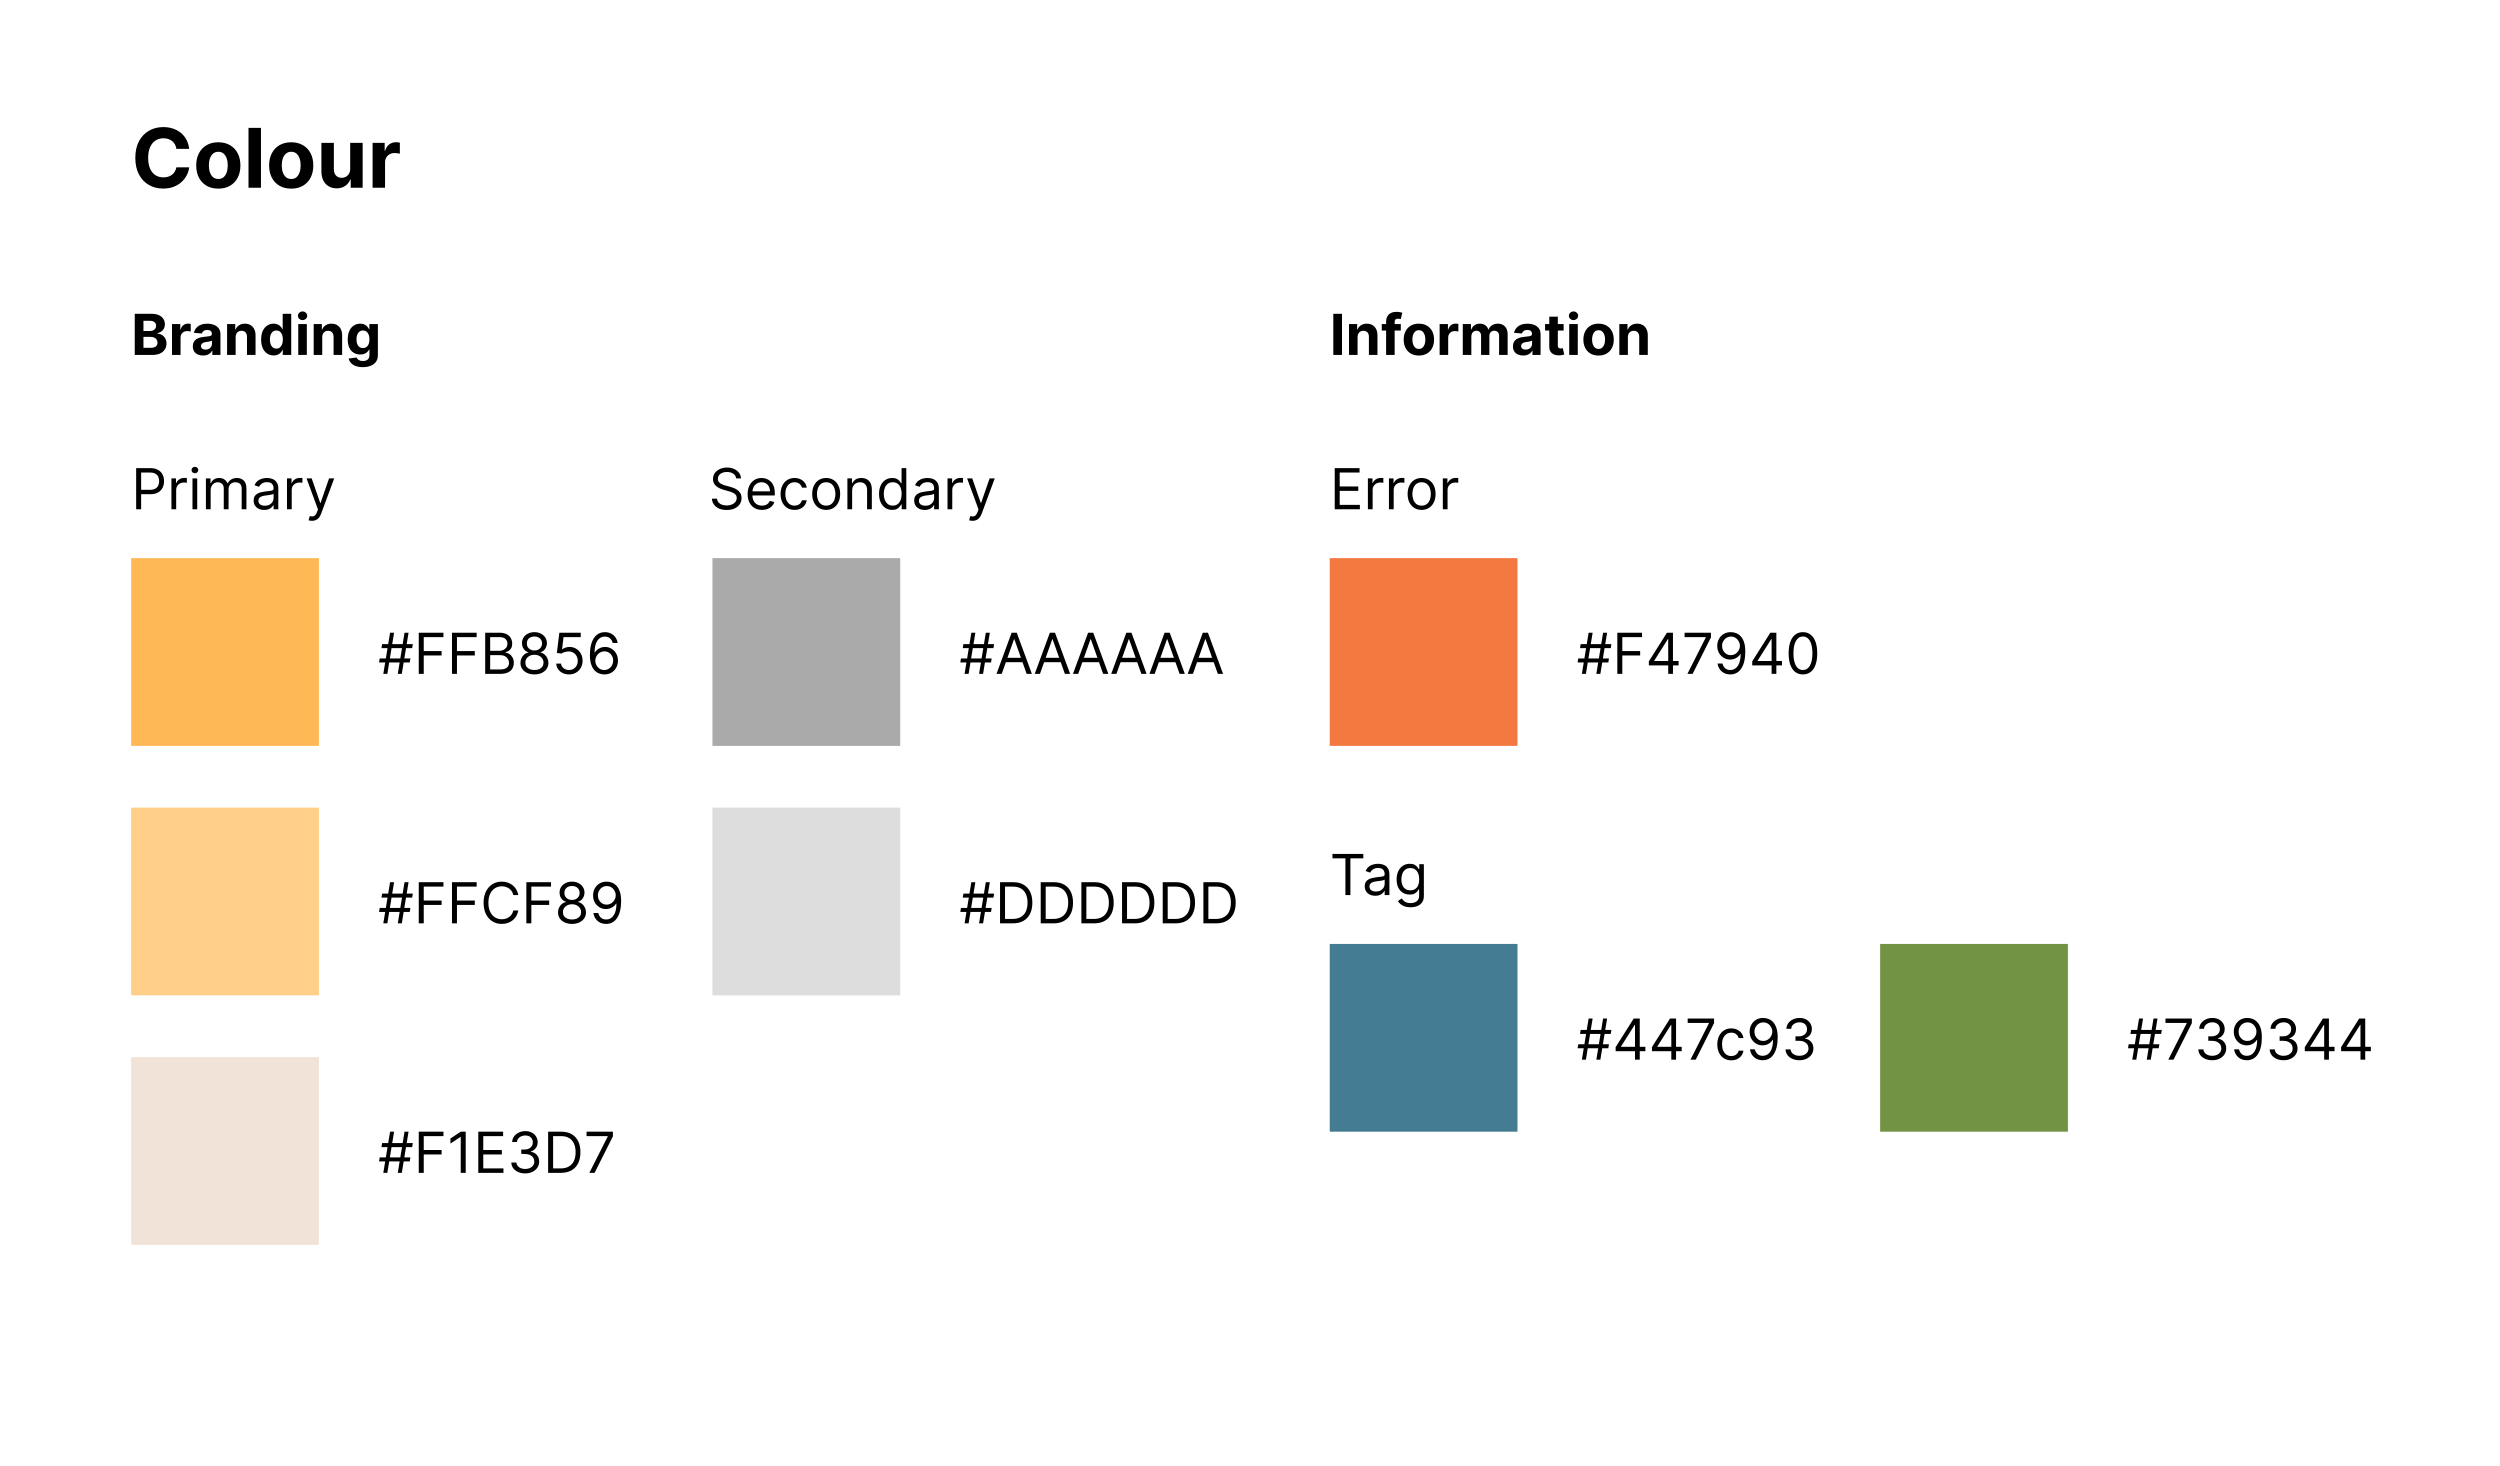<svg width="972" height="570" viewBox="0 0 972 570" fill="none" xmlns="http://www.w3.org/2000/svg">
<rect width="972" height="570" fill="white"/>
<rect x="51" y="217" width="73" height="73" fill="#FFB856"/>
<path d="M154.656 262L157.281 246H158.844L156.219 262H154.656ZM147.375 257.562L147.625 256H159.563L159.313 257.562H147.375ZM149.031 262L151.656 246H153.219L150.594 262H149.031ZM148.313 252L148.562 250.437H160.5L160.25 252H148.313ZM162.816 262V246H172.41V247.719H164.754V253.125H171.691V254.844H164.754V262H162.816ZM175.729 262V246H185.322V247.719H177.666V253.125H184.604V254.844H177.666V262H175.729ZM188.641 262V246H194.234C195.349 246 196.268 246.193 196.992 246.578C197.716 246.958 198.255 247.471 198.609 248.117C198.964 248.758 199.141 249.469 199.141 250.25C199.141 250.937 199.018 251.505 198.773 251.953C198.534 252.401 198.216 252.755 197.82 253.016C197.43 253.276 197.005 253.469 196.547 253.594V253.75C197.036 253.781 197.529 253.953 198.023 254.266C198.518 254.578 198.932 255.026 199.266 255.609C199.599 256.193 199.766 256.906 199.766 257.75C199.766 258.552 199.583 259.273 199.219 259.914C198.854 260.555 198.279 261.062 197.492 261.437C196.706 261.812 195.682 262 194.422 262H188.641ZM190.578 260.281H194.422C195.688 260.281 196.586 260.036 197.117 259.547C197.654 259.052 197.922 258.453 197.922 257.75C197.922 257.208 197.784 256.708 197.508 256.25C197.232 255.786 196.839 255.417 196.328 255.141C195.818 254.859 195.214 254.719 194.516 254.719H190.578V260.281ZM190.578 253.031H194.172C194.755 253.031 195.281 252.917 195.75 252.687C196.224 252.458 196.599 252.135 196.875 251.719C197.156 251.302 197.297 250.812 197.297 250.25C197.297 249.547 197.052 248.951 196.563 248.461C196.073 247.966 195.297 247.719 194.234 247.719H190.578V253.031ZM207.793 262.219C206.72 262.219 205.772 262.029 204.949 261.648C204.132 261.263 203.493 260.734 203.035 260.062C202.577 259.385 202.35 258.615 202.355 257.75C202.35 257.073 202.483 256.448 202.754 255.875C203.025 255.297 203.395 254.815 203.863 254.43C204.337 254.039 204.866 253.792 205.449 253.688V253.594C204.684 253.396 204.074 252.966 203.621 252.305C203.168 251.638 202.944 250.88 202.949 250.031C202.944 249.219 203.15 248.492 203.566 247.852C203.983 247.211 204.556 246.706 205.285 246.336C206.02 245.966 206.855 245.781 207.793 245.781C208.72 245.781 209.548 245.966 210.277 246.336C211.007 246.706 211.579 247.211 211.996 247.852C212.418 248.492 212.632 249.219 212.637 250.031C212.632 250.88 212.4 251.638 211.941 252.305C211.488 252.966 210.887 253.396 210.137 253.594V253.688C210.715 253.792 211.236 254.039 211.699 254.43C212.163 254.815 212.533 255.297 212.809 255.875C213.085 256.448 213.225 257.073 213.23 257.75C213.225 258.615 212.991 259.385 212.527 260.062C212.069 260.734 211.431 261.263 210.613 261.648C209.801 262.029 208.861 262.219 207.793 262.219ZM207.793 260.5C208.517 260.5 209.142 260.383 209.668 260.148C210.194 259.914 210.6 259.583 210.887 259.156C211.173 258.729 211.319 258.229 211.324 257.656C211.319 257.052 211.163 256.518 210.855 256.055C210.548 255.591 210.129 255.227 209.598 254.961C209.072 254.695 208.47 254.562 207.793 254.562C207.111 254.562 206.501 254.695 205.965 254.961C205.434 255.227 205.014 255.591 204.707 256.055C204.405 256.518 204.257 257.052 204.262 257.656C204.257 258.229 204.395 258.729 204.676 259.156C204.962 259.583 205.371 259.914 205.902 260.148C206.434 260.383 207.064 260.5 207.793 260.5ZM207.793 252.906C208.366 252.906 208.874 252.792 209.316 252.562C209.764 252.333 210.116 252.013 210.371 251.602C210.626 251.19 210.757 250.708 210.762 250.156C210.757 249.615 210.629 249.143 210.379 248.742C210.129 248.336 209.783 248.023 209.34 247.805C208.897 247.581 208.382 247.469 207.793 247.469C207.194 247.469 206.671 247.581 206.223 247.805C205.775 248.023 205.428 248.336 205.184 248.742C204.939 249.143 204.819 249.615 204.824 250.156C204.819 250.708 204.941 251.19 205.191 251.602C205.447 252.013 205.798 252.333 206.246 252.562C206.694 252.792 207.21 252.906 207.793 252.906ZM221.225 262.219C220.308 262.219 219.482 262.036 218.748 261.672C218.014 261.307 217.425 260.807 216.982 260.172C216.54 259.536 216.298 258.812 216.256 258H218.131C218.204 258.724 218.532 259.323 219.115 259.797C219.704 260.266 220.407 260.5 221.225 260.5C221.881 260.5 222.464 260.346 222.975 260.039C223.49 259.732 223.894 259.31 224.186 258.773C224.482 258.232 224.631 257.62 224.631 256.937C224.631 256.24 224.477 255.617 224.17 255.07C223.868 254.518 223.451 254.083 222.92 253.766C222.389 253.448 221.782 253.286 221.1 253.281C220.61 253.276 220.107 253.352 219.592 253.508C219.076 253.659 218.652 253.854 218.318 254.094L216.506 253.875L217.475 246H225.787V247.719H219.1L218.537 252.437H218.631C218.959 252.177 219.37 251.961 219.865 251.789C220.36 251.617 220.876 251.531 221.412 251.531C222.391 251.531 223.264 251.766 224.029 252.234C224.8 252.698 225.404 253.333 225.842 254.141C226.285 254.948 226.506 255.87 226.506 256.906C226.506 257.927 226.277 258.839 225.818 259.641C225.365 260.437 224.74 261.068 223.943 261.531C223.146 261.99 222.24 262.219 221.225 262.219ZM234.922 262.219C234.266 262.208 233.609 262.083 232.953 261.844C232.297 261.604 231.698 261.201 231.156 260.633C230.615 260.06 230.18 259.286 229.852 258.312C229.523 257.333 229.359 256.104 229.359 254.625C229.359 253.208 229.492 251.953 229.758 250.859C230.023 249.76 230.409 248.836 230.914 248.086C231.419 247.331 232.029 246.758 232.742 246.367C233.461 245.977 234.271 245.781 235.172 245.781C236.068 245.781 236.865 245.961 237.563 246.32C238.266 246.674 238.839 247.169 239.281 247.805C239.724 248.44 240.01 249.172 240.141 250H238.234C238.057 249.281 237.714 248.685 237.203 248.211C236.693 247.737 236.016 247.5 235.172 247.5C233.932 247.5 232.956 248.039 232.242 249.117C231.534 250.195 231.177 251.708 231.172 253.656H231.297C231.589 253.214 231.935 252.836 232.336 252.523C232.742 252.206 233.19 251.961 233.68 251.789C234.169 251.617 234.688 251.531 235.234 251.531C236.151 251.531 236.99 251.76 237.75 252.219C238.51 252.672 239.12 253.299 239.578 254.102C240.036 254.898 240.266 255.812 240.266 256.844C240.266 257.833 240.044 258.74 239.602 259.562C239.159 260.38 238.536 261.031 237.734 261.516C236.938 261.995 236 262.229 234.922 262.219ZM234.922 260.5C235.578 260.5 236.167 260.336 236.688 260.008C237.214 259.68 237.628 259.24 237.93 258.687C238.237 258.135 238.391 257.521 238.391 256.844C238.391 256.182 238.242 255.581 237.945 255.039C237.654 254.492 237.25 254.057 236.734 253.734C236.224 253.411 235.641 253.25 234.984 253.25C234.49 253.25 234.029 253.349 233.602 253.547C233.174 253.74 232.799 254.005 232.477 254.344C232.159 254.682 231.909 255.07 231.727 255.508C231.544 255.94 231.453 256.396 231.453 256.875C231.453 257.51 231.602 258.104 231.898 258.656C232.201 259.208 232.612 259.654 233.133 259.992C233.659 260.331 234.255 260.5 234.922 260.5Z" fill="black"/>
<path d="M517 217H590V290H517V217Z" fill="#F47940"/>
<path d="M620.656 262L623.281 246H624.844L622.219 262H620.656ZM613.375 257.562L613.625 256H625.563L625.313 257.562H613.375ZM615.031 262L617.656 246H619.219L616.594 262H615.031ZM614.313 252L614.562 250.437H626.5L626.25 252H614.313ZM628.816 262V246H638.41V247.719H630.754V253.125H637.691V254.844H630.754V262H628.816ZM641.072 258.719V257.125L648.104 246H649.26V248.469H648.479L643.166 256.875V257H652.635V258.719H641.072ZM648.604 262V258.234V257.492V246H650.447V262H648.604ZM656.063 262L663.219 247.844V247.719H654.969V246H665.219V247.812L658.094 262H656.063ZM673.01 245.781C673.666 245.786 674.322 245.911 674.979 246.156C675.635 246.401 676.234 246.807 676.775 247.375C677.317 247.937 677.752 248.706 678.08 249.68C678.408 250.654 678.572 251.875 678.572 253.344C678.572 254.766 678.437 256.029 678.166 257.133C677.9 258.232 677.515 259.159 677.01 259.914C676.51 260.669 675.9 261.242 675.182 261.633C674.468 262.023 673.661 262.219 672.76 262.219C671.864 262.219 671.064 262.042 670.361 261.687C669.663 261.328 669.09 260.831 668.643 260.195C668.2 259.555 667.916 258.812 667.791 257.969H669.697C669.869 258.703 670.21 259.31 670.721 259.789C671.236 260.263 671.916 260.5 672.76 260.5C673.994 260.5 674.968 259.961 675.682 258.883C676.4 257.805 676.76 256.281 676.76 254.312H676.635C676.343 254.75 675.997 255.128 675.596 255.445C675.195 255.763 674.749 256.008 674.26 256.18C673.77 256.352 673.249 256.438 672.697 256.438C671.781 256.438 670.939 256.211 670.174 255.758C669.413 255.299 668.804 254.672 668.346 253.875C667.893 253.073 667.666 252.156 667.666 251.125C667.666 250.146 667.885 249.25 668.322 248.437C668.765 247.62 669.385 246.969 670.182 246.484C670.984 246 671.926 245.766 673.01 245.781ZM673.01 247.5C672.354 247.5 671.762 247.664 671.236 247.992C670.715 248.315 670.301 248.753 669.994 249.305C669.692 249.852 669.541 250.458 669.541 251.125C669.541 251.792 669.687 252.398 669.979 252.945C670.275 253.487 670.679 253.919 671.189 254.242C671.705 254.56 672.291 254.719 672.947 254.719C673.442 254.719 673.903 254.622 674.33 254.43C674.757 254.232 675.13 253.964 675.447 253.625C675.77 253.281 676.023 252.893 676.205 252.461C676.387 252.023 676.479 251.568 676.479 251.094C676.479 250.469 676.327 249.883 676.025 249.336C675.729 248.789 675.317 248.346 674.791 248.008C674.27 247.669 673.676 247.5 673.01 247.5ZM681.27 258.719V257.125L688.301 246H689.457V248.469H688.676L683.363 256.875V257H692.832V258.719H681.27ZM688.801 262V258.234V257.492V246H690.645V262H688.801ZM700.979 262.219C699.801 262.219 698.799 261.898 697.971 261.258C697.143 260.612 696.51 259.677 696.072 258.453C695.635 257.224 695.416 255.74 695.416 254C695.416 252.271 695.635 250.794 696.072 249.57C696.515 248.341 697.15 247.404 697.979 246.758C698.812 246.107 699.812 245.781 700.979 245.781C702.145 245.781 703.143 246.107 703.971 246.758C704.804 247.404 705.439 248.341 705.877 249.57C706.32 250.794 706.541 252.271 706.541 254C706.541 255.74 706.322 257.224 705.885 258.453C705.447 259.677 704.814 260.612 703.986 261.258C703.158 261.898 702.156 262.219 700.979 262.219ZM700.979 260.5C702.145 260.5 703.051 259.937 703.697 258.812C704.343 257.687 704.666 256.083 704.666 254C704.666 252.615 704.518 251.435 704.221 250.461C703.929 249.487 703.507 248.745 702.955 248.234C702.408 247.724 701.749 247.469 700.979 247.469C699.822 247.469 698.919 248.039 698.268 249.18C697.617 250.315 697.291 251.922 697.291 254C697.291 255.385 697.437 256.562 697.729 257.531C698.02 258.5 698.439 259.237 698.986 259.742C699.538 260.247 700.202 260.5 700.979 260.5Z" fill="black"/>
<path d="M517 367H590V440H517V367Z" fill="#447C93"/>
<path d="M620.656 412L623.281 396H624.844L622.219 412H620.656ZM613.375 407.562L613.625 406H625.563L625.313 407.562H613.375ZM615.031 412L617.656 396H619.219L616.594 412H615.031ZM614.313 402L614.562 400.437H626.5L626.25 402H614.313ZM628.16 408.719V407.125L635.191 396H636.348V398.469H635.566L630.254 406.875V407H639.723V408.719H628.16ZM635.691 412V408.234V407.492V396H637.535V412H635.691ZM642.275 408.719V407.125L649.307 396H650.463V398.469H649.682L644.369 406.875V407H653.838V408.719H642.275ZM649.807 412V408.234V407.492V396H651.65V412H649.807ZM657.266 412L664.422 397.844V397.719H656.172V396H666.422V397.812L659.297 412H657.266ZM673.123 412.25C671.998 412.25 671.029 411.984 670.217 411.453C669.404 410.922 668.779 410.19 668.342 409.258C667.904 408.326 667.686 407.26 667.686 406.062C667.686 404.844 667.91 403.768 668.357 402.836C668.811 401.898 669.441 401.167 670.248 400.641C671.061 400.109 672.008 399.844 673.092 399.844C673.936 399.844 674.696 400 675.373 400.312C676.05 400.625 676.605 401.062 677.037 401.625C677.469 402.187 677.738 402.844 677.842 403.594H675.998C675.857 403.047 675.545 402.562 675.061 402.141C674.581 401.714 673.936 401.5 673.123 401.5C672.404 401.5 671.774 401.687 671.232 402.062C670.696 402.432 670.277 402.956 669.975 403.633C669.678 404.305 669.529 405.094 669.529 406C669.529 406.927 669.675 407.734 669.967 408.422C670.264 409.109 670.68 409.643 671.217 410.023C671.758 410.404 672.394 410.594 673.123 410.594C673.602 410.594 674.037 410.51 674.428 410.344C674.818 410.177 675.149 409.938 675.42 409.625C675.691 409.312 675.883 408.937 675.998 408.5H677.842C677.738 409.208 677.48 409.846 677.068 410.414C676.662 410.977 676.123 411.424 675.451 411.758C674.785 412.086 674.008 412.25 673.123 412.25ZM685.6 395.781C686.256 395.786 686.912 395.911 687.568 396.156C688.225 396.401 688.824 396.807 689.365 397.375C689.907 397.937 690.342 398.706 690.67 399.68C690.998 400.654 691.162 401.875 691.162 403.344C691.162 404.766 691.027 406.029 690.756 407.133C690.49 408.232 690.105 409.159 689.6 409.914C689.1 410.669 688.49 411.242 687.771 411.633C687.058 412.023 686.251 412.219 685.35 412.219C684.454 412.219 683.654 412.042 682.951 411.687C682.253 411.328 681.68 410.831 681.232 410.195C680.79 409.555 680.506 408.812 680.381 407.969H682.287C682.459 408.703 682.8 409.31 683.311 409.789C683.826 410.263 684.506 410.5 685.35 410.5C686.584 410.5 687.558 409.961 688.271 408.883C688.99 407.805 689.35 406.281 689.35 404.312H689.225C688.933 404.75 688.587 405.128 688.186 405.445C687.785 405.763 687.339 406.008 686.85 406.18C686.36 406.352 685.839 406.438 685.287 406.438C684.37 406.438 683.529 406.211 682.764 405.758C682.003 405.299 681.394 404.672 680.936 403.875C680.482 403.073 680.256 402.156 680.256 401.125C680.256 400.146 680.475 399.25 680.912 398.437C681.355 397.62 681.975 396.969 682.771 396.484C683.574 396 684.516 395.766 685.6 395.781ZM685.6 397.5C684.943 397.5 684.352 397.664 683.826 397.992C683.305 398.315 682.891 398.753 682.584 399.305C682.282 399.852 682.131 400.458 682.131 401.125C682.131 401.792 682.277 402.398 682.568 402.945C682.865 403.487 683.269 403.919 683.779 404.242C684.295 404.56 684.881 404.719 685.537 404.719C686.032 404.719 686.493 404.622 686.92 404.43C687.347 404.232 687.719 403.964 688.037 403.625C688.36 403.281 688.613 402.893 688.795 402.461C688.977 402.023 689.068 401.568 689.068 401.094C689.068 400.469 688.917 399.883 688.615 399.336C688.318 398.789 687.907 398.346 687.381 398.008C686.86 397.669 686.266 397.5 685.6 397.5ZM699.641 412.219C698.609 412.219 697.69 412.042 696.883 411.687C696.081 411.333 695.443 410.841 694.969 410.211C694.5 409.576 694.245 408.839 694.203 408H696.172C696.214 408.516 696.391 408.961 696.703 409.336C697.016 409.706 697.424 409.992 697.93 410.195C698.435 410.398 698.995 410.5 699.609 410.5C700.297 410.5 700.906 410.38 701.438 410.141C701.969 409.901 702.385 409.568 702.688 409.141C702.99 408.714 703.141 408.219 703.141 407.656C703.141 407.068 702.995 406.549 702.703 406.102C702.411 405.648 701.984 405.294 701.422 405.039C700.859 404.784 700.172 404.656 699.359 404.656H698.078V402.937H699.359C699.995 402.937 700.552 402.823 701.031 402.594C701.516 402.365 701.893 402.042 702.164 401.625C702.44 401.208 702.578 400.719 702.578 400.156C702.578 399.615 702.458 399.143 702.219 398.742C701.979 398.341 701.641 398.029 701.203 397.805C700.771 397.581 700.26 397.469 699.672 397.469C699.12 397.469 698.599 397.57 698.109 397.773C697.625 397.971 697.229 398.26 696.922 398.641C696.615 399.016 696.448 399.469 696.422 400H694.547C694.578 399.161 694.831 398.427 695.305 397.797C695.779 397.161 696.398 396.667 697.164 396.312C697.935 395.958 698.781 395.781 699.703 395.781C700.693 395.781 701.542 395.982 702.25 396.383C702.958 396.779 703.503 397.302 703.883 397.953C704.263 398.604 704.453 399.307 704.453 400.063C704.453 400.964 704.216 401.732 703.742 402.367C703.273 403.003 702.635 403.443 701.828 403.688V403.812C702.839 403.979 703.628 404.409 704.195 405.102C704.763 405.789 705.047 406.641 705.047 407.656C705.047 408.526 704.81 409.307 704.336 410C703.867 410.687 703.227 411.229 702.414 411.625C701.602 412.021 700.677 412.219 699.641 412.219Z" fill="black"/>
<path d="M731 367H804V440H731V367Z" fill="#739344"/>
<path d="M834.656 412L837.281 396H838.844L836.219 412H834.656ZM827.375 407.562L827.625 406H839.563L839.313 407.562H827.375ZM829.031 412L831.656 396H833.219L830.594 412H829.031ZM828.313 402L828.562 400.437H840.5L840.25 402H828.313ZM843.035 412L850.191 397.844V397.719H841.941V396H852.191V397.812L845.066 412H843.035ZM860.145 412.219C859.113 412.219 858.194 412.042 857.387 411.687C856.585 411.333 855.947 410.841 855.473 410.211C855.004 409.576 854.749 408.839 854.707 408H856.676C856.717 408.516 856.895 408.961 857.207 409.336C857.52 409.706 857.928 409.992 858.434 410.195C858.939 410.398 859.499 410.5 860.113 410.5C860.801 410.5 861.41 410.38 861.941 410.141C862.473 409.901 862.889 409.568 863.191 409.141C863.493 408.714 863.645 408.219 863.645 407.656C863.645 407.068 863.499 406.549 863.207 406.102C862.915 405.648 862.488 405.294 861.926 405.039C861.363 404.784 860.676 404.656 859.863 404.656H858.582V402.937H859.863C860.499 402.937 861.056 402.823 861.535 402.594C862.02 402.365 862.397 402.042 862.668 401.625C862.944 401.208 863.082 400.719 863.082 400.156C863.082 399.615 862.962 399.143 862.723 398.742C862.483 398.341 862.145 398.029 861.707 397.805C861.275 397.581 860.764 397.469 860.176 397.469C859.624 397.469 859.103 397.57 858.613 397.773C858.129 397.971 857.733 398.26 857.426 398.641C857.118 399.016 856.952 399.469 856.926 400H855.051C855.082 399.161 855.335 398.427 855.809 397.797C856.283 397.161 856.902 396.667 857.668 396.312C858.439 395.958 859.285 395.781 860.207 395.781C861.197 395.781 862.046 395.982 862.754 396.383C863.462 396.779 864.007 397.302 864.387 397.953C864.767 398.604 864.957 399.307 864.957 400.063C864.957 400.964 864.72 401.732 864.246 402.367C863.777 403.003 863.139 403.443 862.332 403.688V403.812C863.342 403.979 864.132 404.409 864.699 405.102C865.267 405.789 865.551 406.641 865.551 407.656C865.551 408.526 865.314 409.307 864.84 410C864.371 410.687 863.73 411.229 862.918 411.625C862.105 412.021 861.181 412.219 860.145 412.219ZM873.84 395.781C874.496 395.786 875.152 395.911 875.809 396.156C876.465 396.401 877.064 396.807 877.605 397.375C878.147 397.937 878.582 398.706 878.91 399.68C879.238 400.654 879.402 401.875 879.402 403.344C879.402 404.766 879.267 406.029 878.996 407.133C878.73 408.232 878.345 409.159 877.84 409.914C877.34 410.669 876.73 411.242 876.012 411.633C875.298 412.023 874.491 412.219 873.59 412.219C872.694 412.219 871.895 412.042 871.191 411.687C870.493 411.328 869.921 410.831 869.473 410.195C869.03 409.555 868.746 408.812 868.621 407.969H870.527C870.699 408.703 871.04 409.31 871.551 409.789C872.066 410.263 872.746 410.5 873.59 410.5C874.824 410.5 875.798 409.961 876.512 408.883C877.23 407.805 877.59 406.281 877.59 404.312H877.465C877.173 404.75 876.827 405.128 876.426 405.445C876.025 405.763 875.579 406.008 875.09 406.18C874.6 406.352 874.079 406.438 873.527 406.438C872.611 406.438 871.77 406.211 871.004 405.758C870.243 405.299 869.634 404.672 869.176 403.875C868.723 403.073 868.496 402.156 868.496 401.125C868.496 400.146 868.715 399.25 869.152 398.437C869.595 397.62 870.215 396.969 871.012 396.484C871.814 396 872.757 395.766 873.84 395.781ZM873.84 397.5C873.184 397.5 872.592 397.664 872.066 397.992C871.546 398.315 871.132 398.753 870.824 399.305C870.522 399.852 870.371 400.458 870.371 401.125C870.371 401.792 870.517 402.398 870.809 402.945C871.105 403.487 871.509 403.919 872.02 404.242C872.535 404.56 873.121 404.719 873.777 404.719C874.272 404.719 874.733 404.622 875.16 404.43C875.587 404.232 875.96 403.964 876.277 403.625C876.6 403.281 876.853 402.893 877.035 402.461C877.217 402.023 877.309 401.568 877.309 401.094C877.309 400.469 877.158 399.883 876.855 399.336C876.559 398.789 876.147 398.346 875.621 398.008C875.1 397.669 874.507 397.5 873.84 397.5ZM887.881 412.219C886.85 412.219 885.93 412.042 885.123 411.687C884.321 411.333 883.683 410.841 883.209 410.211C882.74 409.576 882.485 408.839 882.443 408H884.412C884.454 408.516 884.631 408.961 884.943 409.336C885.256 409.706 885.665 409.992 886.17 410.195C886.675 410.398 887.235 410.5 887.85 410.5C888.537 410.5 889.146 410.38 889.678 410.141C890.209 409.901 890.626 409.568 890.928 409.141C891.23 408.714 891.381 408.219 891.381 407.656C891.381 407.068 891.235 406.549 890.943 406.102C890.652 405.648 890.225 405.294 889.662 405.039C889.1 404.784 888.412 404.656 887.6 404.656H886.318V402.937H887.6C888.235 402.937 888.792 402.823 889.271 402.594C889.756 402.365 890.133 402.042 890.404 401.625C890.68 401.208 890.818 400.719 890.818 400.156C890.818 399.615 890.699 399.143 890.459 398.742C890.219 398.341 889.881 398.029 889.443 397.805C889.011 397.581 888.501 397.469 887.912 397.469C887.36 397.469 886.839 397.57 886.35 397.773C885.865 397.971 885.469 398.26 885.162 398.641C884.855 399.016 884.688 399.469 884.662 400H882.787C882.818 399.161 883.071 398.427 883.545 397.797C884.019 397.161 884.639 396.667 885.404 396.312C886.175 395.958 887.021 395.781 887.943 395.781C888.933 395.781 889.782 395.982 890.49 396.383C891.199 396.779 891.743 397.302 892.123 397.953C892.503 398.604 892.693 399.307 892.693 400.063C892.693 400.964 892.456 401.732 891.982 402.367C891.514 403.003 890.876 403.443 890.068 403.688V403.812C891.079 403.979 891.868 404.409 892.436 405.102C893.003 405.789 893.287 406.641 893.287 407.656C893.287 408.526 893.05 409.307 892.576 410C892.107 410.687 891.467 411.229 890.654 411.625C889.842 412.021 888.917 412.219 887.881 412.219ZM896.107 408.719V407.125L903.139 396H904.295V398.469H903.514L898.201 406.875V407H907.67V408.719H896.107ZM903.639 412V408.234V407.492V396H905.482V412H903.639ZM910.223 408.719V407.125L917.254 396H918.41V398.469H917.629L912.316 406.875V407H921.785V408.719H910.223ZM917.754 412V408.234V407.492V396H919.598V412H917.754Z" fill="black"/>
<rect x="51" y="314" width="73" height="73" fill="#FFCF89"/>
<path d="M154.656 359L157.281 343H158.844L156.219 359H154.656ZM147.375 354.562L147.625 353H159.563L159.313 354.562H147.375ZM149.031 359L151.656 343H153.219L150.594 359H149.031ZM148.313 349L148.562 347.437H160.5L160.25 349H148.313ZM162.816 359V343H172.41V344.719H164.754V350.125H171.691V351.844H164.754V359H162.816ZM175.729 359V343H185.322V344.719H177.666V350.125H184.604V351.844H177.666V359H175.729ZM201.516 348H199.578C199.464 347.443 199.263 346.953 198.977 346.531C198.695 346.109 198.352 345.755 197.945 345.469C197.544 345.177 197.099 344.958 196.609 344.812C196.12 344.667 195.609 344.594 195.078 344.594C194.109 344.594 193.232 344.839 192.445 345.328C191.664 345.818 191.042 346.539 190.578 347.492C190.12 348.445 189.891 349.615 189.891 351C189.891 352.385 190.12 353.555 190.578 354.508C191.042 355.461 191.664 356.182 192.445 356.672C193.232 357.161 194.109 357.406 195.078 357.406C195.609 357.406 196.12 357.333 196.609 357.187C197.099 357.042 197.544 356.826 197.945 356.539C198.352 356.247 198.695 355.891 198.977 355.469C199.263 355.042 199.464 354.552 199.578 354H201.516C201.37 354.818 201.104 355.549 200.719 356.195C200.333 356.841 199.854 357.391 199.281 357.844C198.708 358.292 198.065 358.633 197.352 358.867C196.643 359.102 195.885 359.219 195.078 359.219C193.714 359.219 192.5 358.885 191.438 358.219C190.375 357.552 189.539 356.604 188.93 355.375C188.32 354.146 188.016 352.687 188.016 351C188.016 349.312 188.32 347.854 188.93 346.625C189.539 345.396 190.375 344.448 191.438 343.781C192.5 343.115 193.714 342.781 195.078 342.781C195.885 342.781 196.643 342.898 197.352 343.133C198.065 343.367 198.708 343.711 199.281 344.164C199.854 344.612 200.333 345.159 200.719 345.805C201.104 346.445 201.37 347.177 201.516 348ZM204.646 359V343H214.24V344.719H206.584V350.125H213.521V351.844H206.584V359H204.646ZM222.402 359.219C221.329 359.219 220.382 359.029 219.559 358.648C218.741 358.263 218.103 357.734 217.645 357.062C217.186 356.385 216.96 355.615 216.965 354.75C216.96 354.073 217.092 353.448 217.363 352.875C217.634 352.297 218.004 351.815 218.473 351.43C218.947 351.039 219.475 350.792 220.059 350.688V350.594C219.293 350.396 218.684 349.966 218.23 349.305C217.777 348.638 217.553 347.88 217.559 347.031C217.553 346.219 217.759 345.492 218.176 344.852C218.592 344.211 219.165 343.706 219.895 343.336C220.629 342.966 221.465 342.781 222.402 342.781C223.329 342.781 224.158 342.966 224.887 343.336C225.616 343.706 226.189 344.211 226.605 344.852C227.027 345.492 227.241 346.219 227.246 347.031C227.241 347.88 227.009 348.638 226.551 349.305C226.098 349.966 225.496 350.396 224.746 350.594V350.688C225.324 350.792 225.845 351.039 226.309 351.43C226.772 351.815 227.142 352.297 227.418 352.875C227.694 353.448 227.835 354.073 227.84 354.75C227.835 355.615 227.6 356.385 227.137 357.062C226.678 357.734 226.04 358.263 225.223 358.648C224.41 359.029 223.47 359.219 222.402 359.219ZM222.402 357.5C223.126 357.5 223.751 357.383 224.277 357.148C224.803 356.914 225.21 356.583 225.496 356.156C225.783 355.729 225.928 355.229 225.934 354.656C225.928 354.052 225.772 353.518 225.465 353.055C225.158 352.591 224.738 352.227 224.207 351.961C223.681 351.695 223.079 351.562 222.402 351.562C221.72 351.562 221.111 351.695 220.574 351.961C220.043 352.227 219.624 352.591 219.316 353.055C219.014 353.518 218.866 354.052 218.871 354.656C218.866 355.229 219.004 355.729 219.285 356.156C219.572 356.583 219.98 356.914 220.512 357.148C221.043 357.383 221.673 357.5 222.402 357.5ZM222.402 349.906C222.975 349.906 223.483 349.792 223.926 349.562C224.374 349.333 224.725 349.013 224.98 348.602C225.236 348.19 225.366 347.708 225.371 347.156C225.366 346.615 225.238 346.143 224.988 345.742C224.738 345.336 224.392 345.023 223.949 344.805C223.507 344.581 222.991 344.469 222.402 344.469C221.803 344.469 221.28 344.581 220.832 344.805C220.384 345.023 220.038 345.336 219.793 345.742C219.548 346.143 219.428 346.615 219.434 347.156C219.428 347.708 219.551 348.19 219.801 348.602C220.056 349.013 220.408 349.333 220.855 349.562C221.303 349.792 221.819 349.906 222.402 349.906ZM235.928 342.781C236.584 342.786 237.24 342.911 237.896 343.156C238.553 343.401 239.152 343.807 239.693 344.375C240.235 344.937 240.67 345.706 240.998 346.68C241.326 347.654 241.49 348.875 241.49 350.344C241.49 351.766 241.355 353.029 241.084 354.133C240.818 355.232 240.433 356.159 239.928 356.914C239.428 357.669 238.818 358.242 238.1 358.633C237.386 359.023 236.579 359.219 235.678 359.219C234.782 359.219 233.982 359.042 233.279 358.687C232.581 358.328 232.008 357.831 231.561 357.195C231.118 356.555 230.834 355.812 230.709 354.969H232.615C232.787 355.703 233.128 356.31 233.639 356.789C234.154 357.263 234.834 357.5 235.678 357.5C236.912 357.5 237.886 356.961 238.6 355.883C239.318 354.805 239.678 353.281 239.678 351.312H239.553C239.261 351.75 238.915 352.128 238.514 352.445C238.113 352.763 237.667 353.008 237.178 353.18C236.688 353.352 236.167 353.438 235.615 353.438C234.699 353.438 233.857 353.211 233.092 352.758C232.331 352.299 231.722 351.672 231.264 350.875C230.811 350.073 230.584 349.156 230.584 348.125C230.584 347.146 230.803 346.25 231.24 345.437C231.683 344.62 232.303 343.969 233.1 343.484C233.902 343 234.844 342.766 235.928 342.781ZM235.928 344.5C235.271 344.5 234.68 344.664 234.154 344.992C233.633 345.315 233.219 345.753 232.912 346.305C232.61 346.852 232.459 347.458 232.459 348.125C232.459 348.792 232.605 349.398 232.896 349.945C233.193 350.487 233.597 350.919 234.107 351.242C234.623 351.56 235.209 351.719 235.865 351.719C236.36 351.719 236.821 351.622 237.248 351.43C237.675 351.232 238.048 350.964 238.365 350.625C238.688 350.281 238.941 349.893 239.123 349.461C239.305 349.023 239.396 348.568 239.396 348.094C239.396 347.469 239.245 346.883 238.943 346.336C238.646 345.789 238.235 345.346 237.709 345.008C237.188 344.669 236.594 344.5 235.928 344.5Z" fill="black"/>
<rect x="51" y="411" width="73" height="73" fill="#F1E3D7"/>
<path d="M154.656 456L157.281 440H158.844L156.219 456H154.656ZM147.375 451.562L147.625 450H159.563L159.313 451.562H147.375ZM149.031 456L151.656 440H153.219L150.594 456H149.031ZM148.313 446L148.562 444.437H160.5L160.25 446H148.313ZM162.816 456V440H172.41V441.719H164.754V447.125H171.691V448.844H164.754V456H162.816ZM181.072 440V456H179.135V442.031H179.041L175.135 444.625V442.656L179.135 440H181.072ZM185.955 456V440H195.611V441.719H187.893V447.125H195.111V448.844H187.893V454.281H195.736V456H185.955ZM204.229 456.219C203.197 456.219 202.278 456.042 201.471 455.687C200.669 455.333 200.031 454.841 199.557 454.211C199.088 453.576 198.833 452.839 198.791 452H200.76C200.801 452.516 200.979 452.961 201.291 453.336C201.604 453.706 202.012 453.992 202.518 454.195C203.023 454.398 203.583 454.5 204.197 454.5C204.885 454.5 205.494 454.38 206.025 454.141C206.557 453.901 206.973 453.568 207.275 453.141C207.577 452.714 207.729 452.219 207.729 451.656C207.729 451.068 207.583 450.549 207.291 450.102C206.999 449.648 206.572 449.294 206.01 449.039C205.447 448.784 204.76 448.656 203.947 448.656H202.666V446.937H203.947C204.583 446.937 205.14 446.823 205.619 446.594C206.104 446.365 206.481 446.042 206.752 445.625C207.028 445.208 207.166 444.719 207.166 444.156C207.166 443.615 207.046 443.143 206.807 442.742C206.567 442.341 206.229 442.029 205.791 441.805C205.359 441.581 204.848 441.469 204.26 441.469C203.708 441.469 203.187 441.57 202.697 441.773C202.213 441.971 201.817 442.26 201.51 442.641C201.202 443.016 201.036 443.469 201.01 444H199.135C199.166 443.161 199.419 442.427 199.893 441.797C200.367 441.161 200.986 440.667 201.752 440.312C202.523 439.958 203.369 439.781 204.291 439.781C205.281 439.781 206.13 439.982 206.838 440.383C207.546 440.779 208.09 441.302 208.471 441.953C208.851 442.604 209.041 443.307 209.041 444.063C209.041 444.964 208.804 445.732 208.33 446.367C207.861 447.003 207.223 447.443 206.416 447.688V447.812C207.426 447.979 208.215 448.409 208.783 449.102C209.351 449.789 209.635 450.641 209.635 451.656C209.635 452.526 209.398 453.307 208.924 454C208.455 454.687 207.814 455.229 207.002 455.625C206.189 456.021 205.265 456.219 204.229 456.219ZM218.049 456H213.111V440H218.268C219.82 440 221.148 440.32 222.252 440.961C223.356 441.596 224.202 442.51 224.791 443.703C225.38 444.891 225.674 446.312 225.674 447.969C225.674 449.635 225.377 451.07 224.783 452.273C224.189 453.471 223.325 454.393 222.189 455.039C221.054 455.68 219.674 456 218.049 456ZM215.049 454.281H217.924C219.247 454.281 220.343 454.026 221.213 453.516C222.083 453.005 222.731 452.279 223.158 451.336C223.585 450.393 223.799 449.271 223.799 447.969C223.799 446.677 223.588 445.565 223.166 444.633C222.744 443.695 222.114 442.977 221.275 442.477C220.437 441.971 219.393 441.719 218.143 441.719H215.049V454.281ZM229.143 456L236.299 441.844V441.719H228.049V440H238.299V441.812L231.174 456H229.143Z" fill="black"/>
<rect x="277" y="217" width="73" height="73" fill="#AAAAAA"/>
<path d="M380.656 262L383.281 246H384.844L382.219 262H380.656ZM373.375 257.562L373.625 256H385.563L385.313 257.562H373.375ZM375.031 262L377.656 246H379.219L376.594 262H375.031ZM374.313 252L374.562 250.437H386.5L386.25 252H374.313ZM389.473 262H387.441L393.316 246H395.316L401.191 262H399.16L394.379 248.531H394.254L389.473 262ZM390.223 255.75H398.41V257.469H390.223V255.75ZM404.34 262H402.309L408.184 246H410.184L416.059 262H414.027L409.246 248.531H409.121L404.34 262ZM405.09 255.75H413.277V257.469H405.09V255.75ZM419.207 262H417.176L423.051 246H425.051L430.926 262H428.895L424.113 248.531H423.988L419.207 262ZM419.957 255.75H428.145V257.469H419.957V255.75ZM434.074 262H432.043L437.918 246H439.918L445.793 262H443.762L438.98 248.531H438.855L434.074 262ZM434.824 255.75H443.012V257.469H434.824V255.75ZM448.941 262H446.91L452.785 246H454.785L460.66 262H458.629L453.848 248.531H453.723L448.941 262ZM449.691 255.75H457.879V257.469H449.691V255.75ZM463.809 262H461.777L467.652 246H469.652L475.527 262H473.496L468.715 248.531H468.59L463.809 262ZM464.559 255.75H472.746V257.469H464.559V255.75Z" fill="black"/>
<rect x="277" y="314" width="73" height="73" fill="#DDDDDD"/>
<path d="M380.656 359L383.281 343H384.844L382.219 359H380.656ZM373.375 354.562L373.625 353H385.563L385.313 354.562H373.375ZM375.031 359L377.656 343H379.219L376.594 359H375.031ZM374.313 349L374.562 347.437H386.5L386.25 349H374.313ZM393.754 359H388.816V343H393.973C395.525 343 396.853 343.32 397.957 343.961C399.061 344.596 399.908 345.51 400.496 346.703C401.085 347.891 401.379 349.312 401.379 350.969C401.379 352.635 401.082 354.07 400.488 355.273C399.895 356.471 399.03 357.393 397.895 358.039C396.759 358.68 395.379 359 393.754 359ZM390.754 357.281H393.629C394.952 357.281 396.048 357.026 396.918 356.516C397.788 356.005 398.436 355.279 398.863 354.336C399.29 353.393 399.504 352.271 399.504 350.969C399.504 349.677 399.293 348.565 398.871 347.633C398.449 346.695 397.819 345.977 396.98 345.477C396.142 344.971 395.098 344.719 393.848 344.719H390.754V357.281ZM409.566 359H404.629V343H409.785C411.337 343 412.665 343.32 413.77 343.961C414.874 344.596 415.72 345.51 416.309 346.703C416.897 347.891 417.191 349.312 417.191 350.969C417.191 352.635 416.895 354.07 416.301 355.273C415.707 356.471 414.842 357.393 413.707 358.039C412.572 358.68 411.191 359 409.566 359ZM406.566 357.281H409.441C410.764 357.281 411.861 357.026 412.73 356.516C413.6 356.005 414.249 355.279 414.676 354.336C415.103 353.393 415.316 352.271 415.316 350.969C415.316 349.677 415.105 348.565 414.684 347.633C414.262 346.695 413.632 345.977 412.793 345.477C411.954 344.971 410.91 344.719 409.66 344.719H406.566V357.281ZM425.379 359H420.441V343H425.598C427.15 343 428.478 343.32 429.582 343.961C430.686 344.596 431.533 345.51 432.121 346.703C432.71 347.891 433.004 349.312 433.004 350.969C433.004 352.635 432.707 354.07 432.113 355.273C431.52 356.471 430.655 357.393 429.52 358.039C428.384 358.68 427.004 359 425.379 359ZM422.379 357.281H425.254C426.577 357.281 427.673 357.026 428.543 356.516C429.413 356.005 430.061 355.279 430.488 354.336C430.915 353.393 431.129 352.271 431.129 350.969C431.129 349.677 430.918 348.565 430.496 347.633C430.074 346.695 429.444 345.977 428.605 345.477C427.767 344.971 426.723 344.719 425.473 344.719H422.379V357.281ZM441.191 359H436.254V343H441.41C442.962 343 444.29 343.32 445.395 343.961C446.499 344.596 447.345 345.51 447.934 346.703C448.522 347.891 448.816 349.312 448.816 350.969C448.816 352.635 448.52 354.07 447.926 355.273C447.332 356.471 446.467 357.393 445.332 358.039C444.197 358.68 442.816 359 441.191 359ZM438.191 357.281H441.066C442.389 357.281 443.486 357.026 444.355 356.516C445.225 356.005 445.874 355.279 446.301 354.336C446.728 353.393 446.941 352.271 446.941 350.969C446.941 349.677 446.73 348.565 446.309 347.633C445.887 346.695 445.257 345.977 444.418 345.477C443.579 344.971 442.535 344.719 441.285 344.719H438.191V357.281ZM457.004 359H452.066V343H457.223C458.775 343 460.103 343.32 461.207 343.961C462.311 344.596 463.158 345.51 463.746 346.703C464.335 347.891 464.629 349.312 464.629 350.969C464.629 352.635 464.332 354.07 463.738 355.273C463.145 356.471 462.28 357.393 461.145 358.039C460.009 358.68 458.629 359 457.004 359ZM454.004 357.281H456.879C458.202 357.281 459.298 357.026 460.168 356.516C461.038 356.005 461.686 355.279 462.113 354.336C462.54 353.393 462.754 352.271 462.754 350.969C462.754 349.677 462.543 348.565 462.121 347.633C461.699 346.695 461.069 345.977 460.23 345.477C459.392 344.971 458.348 344.719 457.098 344.719H454.004V357.281ZM472.816 359H467.879V343H473.035C474.587 343 475.915 343.32 477.02 343.961C478.124 344.596 478.97 345.51 479.559 346.703C480.147 347.891 480.441 349.312 480.441 350.969C480.441 352.635 480.145 354.07 479.551 355.273C478.957 356.471 478.092 357.393 476.957 358.039C475.822 358.68 474.441 359 472.816 359ZM469.816 357.281H472.691C474.014 357.281 475.111 357.026 475.98 356.516C476.85 356.005 477.499 355.279 477.926 354.336C478.353 353.393 478.566 352.271 478.566 350.969C478.566 349.677 478.355 348.565 477.934 347.633C477.512 346.695 476.882 345.977 476.043 345.477C475.204 344.971 474.16 344.719 472.91 344.719H469.816V357.281Z" fill="black"/>
<path d="M52.391 138V122H58.797C59.974 122 60.956 122.174 61.742 122.523C62.529 122.872 63.12 123.357 63.516 123.977C63.911 124.591 64.109 125.299 64.109 126.102C64.109 126.727 63.984 127.276 63.734 127.75C63.484 128.219 63.141 128.604 62.703 128.906C62.271 129.203 61.776 129.414 61.219 129.539V129.695C61.828 129.721 62.398 129.893 62.93 130.211C63.466 130.529 63.901 130.974 64.234 131.547C64.568 132.115 64.734 132.792 64.734 133.578C64.734 134.427 64.523 135.185 64.102 135.852C63.685 136.513 63.068 137.036 62.25 137.422C61.432 137.807 60.425 138 59.227 138H52.391ZM55.773 135.234H58.531C59.474 135.234 60.161 135.055 60.594 134.695C61.026 134.331 61.242 133.846 61.242 133.242C61.242 132.799 61.135 132.409 60.922 132.07C60.708 131.732 60.404 131.466 60.008 131.273C59.617 131.081 59.151 130.984 58.609 130.984H55.773V135.234ZM55.773 128.695H58.281C58.745 128.695 59.156 128.615 59.516 128.453C59.88 128.286 60.167 128.052 60.375 127.75C60.589 127.448 60.695 127.086 60.695 126.664C60.695 126.086 60.49 125.62 60.078 125.266C59.672 124.911 59.094 124.734 58.344 124.734H55.773V128.695ZM66.873 138V126H70.1V128.094H70.225C70.443 127.349 70.811 126.786 71.326 126.406C71.842 126.021 72.436 125.828 73.107 125.828C73.274 125.828 73.454 125.839 73.647 125.859C73.839 125.88 74.008 125.909 74.154 125.945V128.898C73.998 128.852 73.782 128.81 73.506 128.773C73.23 128.737 72.977 128.719 72.748 128.719C72.258 128.719 71.821 128.826 71.436 129.039C71.055 129.247 70.753 129.539 70.529 129.914C70.311 130.289 70.201 130.721 70.201 131.211V138H66.873ZM78.953 138.227C78.188 138.227 77.505 138.094 76.906 137.828C76.307 137.557 75.833 137.159 75.484 136.633C75.141 136.102 74.969 135.44 74.969 134.648C74.969 133.982 75.091 133.422 75.336 132.969C75.581 132.516 75.914 132.151 76.336 131.875C76.758 131.599 77.237 131.391 77.773 131.25C78.315 131.109 78.883 131.01 79.477 130.953C80.174 130.88 80.737 130.812 81.164 130.75C81.591 130.682 81.901 130.583 82.094 130.453C82.287 130.323 82.383 130.13 82.383 129.875V129.828C82.383 129.333 82.227 128.951 81.914 128.68C81.607 128.409 81.169 128.273 80.602 128.273C80.003 128.273 79.526 128.406 79.172 128.672C78.818 128.932 78.583 129.26 78.469 129.656L75.391 129.406C75.547 128.677 75.854 128.047 76.312 127.516C76.771 126.979 77.362 126.568 78.086 126.281C78.815 125.99 79.659 125.844 80.617 125.844C81.284 125.844 81.922 125.922 82.531 126.078C83.146 126.234 83.69 126.477 84.164 126.805C84.643 127.133 85.021 127.555 85.297 128.07C85.573 128.581 85.711 129.193 85.711 129.906V138H82.555V136.336H82.461C82.268 136.711 82.01 137.042 81.688 137.328C81.365 137.609 80.977 137.831 80.523 137.992C80.07 138.148 79.547 138.227 78.953 138.227ZM79.906 135.93C80.396 135.93 80.828 135.833 81.203 135.641C81.578 135.443 81.872 135.177 82.086 134.844C82.299 134.51 82.406 134.133 82.406 133.711V132.438C82.302 132.505 82.159 132.568 81.977 132.625C81.799 132.677 81.599 132.727 81.375 132.773C81.151 132.815 80.927 132.854 80.703 132.891C80.479 132.922 80.276 132.951 80.094 132.977C79.703 133.034 79.362 133.125 79.07 133.25C78.779 133.375 78.552 133.544 78.391 133.758C78.229 133.966 78.148 134.227 78.148 134.539C78.148 134.992 78.312 135.339 78.641 135.578C78.974 135.812 79.396 135.93 79.906 135.93ZM91.621 131.063V138H88.293V126H91.465V128.117H91.606C91.871 127.419 92.316 126.867 92.941 126.461C93.566 126.049 94.324 125.844 95.215 125.844C96.048 125.844 96.775 126.026 97.394 126.391C98.014 126.755 98.496 127.276 98.84 127.953C99.184 128.625 99.356 129.427 99.356 130.359V138H96.027V130.953C96.033 130.219 95.845 129.646 95.465 129.234C95.085 128.818 94.561 128.609 93.894 128.609C93.447 128.609 93.051 128.706 92.707 128.898C92.368 129.091 92.103 129.372 91.91 129.742C91.723 130.107 91.626 130.547 91.621 131.063ZM106.4 138.195C105.489 138.195 104.663 137.961 103.924 137.492C103.189 137.018 102.606 136.323 102.174 135.406C101.747 134.484 101.533 133.354 101.533 132.016C101.533 130.641 101.755 129.497 102.197 128.586C102.64 127.669 103.229 126.984 103.963 126.531C104.702 126.073 105.512 125.844 106.393 125.844C107.064 125.844 107.624 125.958 108.072 126.188C108.525 126.411 108.89 126.693 109.166 127.031C109.447 127.365 109.661 127.693 109.807 128.016H109.908V122H113.229V138H109.947V136.078H109.807C109.65 136.411 109.429 136.742 109.143 137.07C108.861 137.393 108.494 137.661 108.041 137.875C107.593 138.089 107.046 138.195 106.4 138.195ZM107.455 135.547C107.992 135.547 108.445 135.401 108.814 135.109C109.189 134.812 109.476 134.398 109.674 133.867C109.877 133.336 109.979 132.714 109.979 132C109.979 131.286 109.88 130.667 109.682 130.141C109.484 129.615 109.197 129.208 108.822 128.922C108.447 128.635 107.992 128.492 107.455 128.492C106.908 128.492 106.447 128.641 106.072 128.937C105.697 129.234 105.413 129.646 105.221 130.172C105.028 130.698 104.932 131.307 104.932 132C104.932 132.698 105.028 133.315 105.221 133.852C105.419 134.383 105.702 134.799 106.072 135.102C106.447 135.398 106.908 135.547 107.455 135.547ZM115.965 138V126H119.293V138H115.965ZM117.637 124.453C117.142 124.453 116.717 124.289 116.363 123.961C116.014 123.628 115.84 123.229 115.84 122.766C115.84 122.307 116.014 121.914 116.363 121.586C116.717 121.253 117.142 121.086 117.637 121.086C118.132 121.086 118.553 121.253 118.902 121.586C119.257 121.914 119.434 122.307 119.434 122.766C119.434 123.229 119.257 123.628 118.902 123.961C118.553 124.289 118.132 124.453 117.637 124.453ZM125.287 131.063V138H121.959V126H125.131V128.117H125.271C125.537 127.419 125.982 126.867 126.607 126.461C127.232 126.049 127.99 125.844 128.881 125.844C129.714 125.844 130.441 126.026 131.061 126.391C131.68 126.755 132.162 127.276 132.506 127.953C132.85 128.625 133.021 129.427 133.021 130.359V138H129.693V130.953C129.699 130.219 129.511 129.646 129.131 129.234C128.751 128.818 128.227 128.609 127.561 128.609C127.113 128.609 126.717 128.706 126.373 128.898C126.035 129.091 125.769 129.372 125.576 129.742C125.389 130.107 125.292 130.547 125.287 131.063ZM141.051 142.75C139.973 142.75 139.048 142.602 138.277 142.305C137.512 142.013 136.902 141.615 136.449 141.109C135.996 140.604 135.702 140.036 135.566 139.406L138.645 138.992C138.738 139.232 138.887 139.456 139.09 139.664C139.293 139.872 139.561 140.039 139.895 140.164C140.233 140.294 140.645 140.359 141.129 140.359C141.853 140.359 142.449 140.182 142.918 139.828C143.392 139.479 143.629 138.893 143.629 138.07V135.875H143.488C143.342 136.208 143.124 136.523 142.832 136.82C142.54 137.117 142.165 137.359 141.707 137.547C141.249 137.734 140.702 137.828 140.066 137.828C139.165 137.828 138.345 137.62 137.605 137.203C136.871 136.781 136.285 136.138 135.848 135.273C135.415 134.404 135.199 133.305 135.199 131.977C135.199 130.617 135.421 129.482 135.863 128.57C136.306 127.659 136.895 126.977 137.629 126.523C138.368 126.07 139.178 125.844 140.059 125.844C140.73 125.844 141.293 125.958 141.746 126.188C142.199 126.411 142.564 126.693 142.84 127.031C143.121 127.365 143.337 127.693 143.488 128.016H143.613V126H146.918V138.117C146.918 139.138 146.668 139.992 146.168 140.68C145.668 141.367 144.975 141.883 144.09 142.227C143.21 142.576 142.197 142.75 141.051 142.75ZM141.121 135.328C141.658 135.328 142.111 135.195 142.48 134.93C142.855 134.659 143.142 134.273 143.34 133.773C143.543 133.268 143.645 132.664 143.645 131.961C143.645 131.258 143.546 130.648 143.348 130.133C143.15 129.612 142.863 129.208 142.488 128.922C142.113 128.635 141.658 128.492 141.121 128.492C140.574 128.492 140.113 128.641 139.738 128.937C139.363 129.229 139.079 129.635 138.887 130.156C138.694 130.677 138.598 131.279 138.598 131.961C138.598 132.654 138.694 133.253 138.887 133.758C139.085 134.258 139.368 134.646 139.738 134.922C140.113 135.193 140.574 135.328 141.121 135.328ZM52.938 198V182H58.344C59.599 182 60.625 182.227 61.422 182.68C62.224 183.128 62.818 183.734 63.203 184.5C63.589 185.266 63.781 186.12 63.781 187.062C63.781 188.005 63.589 188.862 63.203 189.633C62.823 190.404 62.234 191.018 61.438 191.477C60.641 191.93 59.62 192.156 58.375 192.156H54.5V190.438H58.312C59.172 190.438 59.862 190.289 60.383 189.992C60.904 189.695 61.281 189.294 61.516 188.789C61.755 188.279 61.875 187.703 61.875 187.062C61.875 186.422 61.755 185.849 61.516 185.344C61.281 184.839 60.901 184.443 60.375 184.156C59.849 183.865 59.151 183.719 58.281 183.719H54.875V198H52.938ZM66.652 198V186H68.434V187.812H68.559C68.777 187.219 69.173 186.737 69.746 186.367C70.319 185.997 70.965 185.812 71.684 185.812C71.819 185.812 71.988 185.815 72.191 185.82C72.394 185.826 72.548 185.833 72.652 185.844V187.719C72.59 187.703 72.447 187.68 72.223 187.648C72.004 187.612 71.772 187.594 71.527 187.594C70.944 187.594 70.423 187.716 69.965 187.961C69.512 188.201 69.152 188.534 68.887 188.961C68.626 189.383 68.496 189.865 68.496 190.406V198H66.652ZM74.838 198V186H76.682V198H74.838ZM75.775 184C75.416 184 75.106 183.878 74.846 183.633C74.591 183.388 74.463 183.094 74.463 182.75C74.463 182.406 74.591 182.112 74.846 181.867C75.106 181.622 75.416 181.5 75.775 181.5C76.135 181.5 76.442 181.622 76.697 181.867C76.958 182.112 77.088 182.406 77.088 182.75C77.088 183.094 76.958 183.388 76.697 183.633C76.442 183.878 76.135 184 75.775 184ZM80.059 198V186H81.84V187.875H81.996C82.246 187.234 82.65 186.737 83.207 186.383C83.764 186.023 84.434 185.844 85.215 185.844C86.007 185.844 86.665 186.023 87.191 186.383C87.723 186.737 88.137 187.234 88.434 187.875H88.559C88.866 187.255 89.327 186.763 89.941 186.398C90.556 186.029 91.293 185.844 92.152 185.844C93.225 185.844 94.103 186.18 94.785 186.852C95.467 187.518 95.809 188.557 95.809 189.969V198H93.965V189.969C93.965 189.083 93.723 188.451 93.238 188.07C92.754 187.69 92.184 187.5 91.527 187.5C90.684 187.5 90.03 187.755 89.566 188.266C89.103 188.771 88.871 189.411 88.871 190.187V198H86.996V189.781C86.996 189.099 86.775 188.549 86.332 188.133C85.889 187.711 85.319 187.5 84.621 187.5C84.142 187.5 83.694 187.628 83.277 187.883C82.866 188.138 82.533 188.492 82.277 188.945C82.027 189.393 81.902 189.911 81.902 190.5V198H80.059ZM102.711 198.281C101.951 198.281 101.26 198.138 100.641 197.852C100.021 197.56 99.529 197.141 99.164 196.594C98.799 196.042 98.617 195.375 98.617 194.594C98.617 193.906 98.753 193.349 99.023 192.922C99.294 192.49 99.656 192.151 100.109 191.906C100.562 191.661 101.063 191.479 101.609 191.359C102.161 191.234 102.716 191.135 103.273 191.063C104.003 190.969 104.594 190.898 105.047 190.852C105.505 190.799 105.839 190.714 106.047 190.594C106.26 190.474 106.367 190.266 106.367 189.969V189.906C106.367 189.135 106.156 188.536 105.734 188.109C105.318 187.682 104.685 187.469 103.836 187.469C102.956 187.469 102.266 187.661 101.766 188.047C101.266 188.432 100.914 188.844 100.711 189.281L98.961 188.656C99.273 187.927 99.69 187.359 100.211 186.953C100.737 186.542 101.31 186.255 101.93 186.094C102.555 185.927 103.169 185.844 103.773 185.844C104.159 185.844 104.602 185.891 105.102 185.984C105.607 186.073 106.094 186.258 106.563 186.539C107.036 186.82 107.43 187.245 107.742 187.812C108.055 188.38 108.211 189.141 108.211 190.094V198H106.367V196.375H106.273C106.148 196.635 105.94 196.914 105.648 197.211C105.357 197.508 104.969 197.76 104.484 197.969C104 198.177 103.409 198.281 102.711 198.281ZM102.992 196.625C103.721 196.625 104.336 196.482 104.836 196.195C105.341 195.909 105.721 195.539 105.977 195.086C106.237 194.633 106.367 194.156 106.367 193.656V191.969C106.289 192.062 106.117 192.148 105.852 192.227C105.591 192.299 105.289 192.365 104.945 192.422C104.607 192.474 104.276 192.521 103.953 192.562C103.635 192.599 103.378 192.63 103.18 192.656C102.701 192.719 102.253 192.82 101.836 192.961C101.424 193.096 101.091 193.302 100.836 193.578C100.586 193.849 100.461 194.219 100.461 194.687C100.461 195.328 100.698 195.812 101.172 196.141C101.651 196.464 102.258 196.625 102.992 196.625ZM111.576 198V186H113.357V187.812H113.482C113.701 187.219 114.097 186.737 114.67 186.367C115.243 185.997 115.889 185.812 116.607 185.812C116.743 185.812 116.912 185.815 117.115 185.82C117.318 185.826 117.472 185.833 117.576 185.844V187.719C117.514 187.703 117.37 187.68 117.146 187.648C116.928 187.612 116.696 187.594 116.451 187.594C115.868 187.594 115.347 187.716 114.889 187.961C114.436 188.201 114.076 188.534 113.811 188.961C113.55 189.383 113.42 189.865 113.42 190.406V198H111.576ZM121.314 202.5C121.002 202.5 120.723 202.474 120.479 202.422C120.234 202.375 120.064 202.328 119.971 202.281L120.439 200.656C120.887 200.771 121.283 200.813 121.627 200.781C121.971 200.75 122.275 200.596 122.541 200.32C122.812 200.049 123.059 199.609 123.283 199L123.627 198.063L119.189 186H121.189L124.502 195.562H124.627L127.939 186H129.939L124.846 199.75C124.617 200.37 124.333 200.883 123.994 201.289C123.656 201.701 123.262 202.005 122.814 202.203C122.372 202.401 121.872 202.5 121.314 202.5ZM286.217 186C286.123 185.208 285.743 184.594 285.076 184.156C284.41 183.719 283.592 183.5 282.623 183.5C281.915 183.5 281.295 183.615 280.764 183.844C280.238 184.073 279.826 184.388 279.529 184.789C279.238 185.19 279.092 185.646 279.092 186.156C279.092 186.583 279.193 186.951 279.396 187.258C279.605 187.56 279.87 187.812 280.193 188.016C280.516 188.214 280.855 188.378 281.209 188.508C281.563 188.633 281.889 188.734 282.186 188.812L283.811 189.25C284.227 189.359 284.691 189.51 285.201 189.703C285.717 189.896 286.209 190.159 286.678 190.492C287.152 190.82 287.542 191.242 287.85 191.758C288.157 192.273 288.311 192.906 288.311 193.656C288.311 194.521 288.084 195.302 287.631 196C287.183 196.698 286.527 197.253 285.662 197.664C284.803 198.076 283.758 198.281 282.529 198.281C281.383 198.281 280.391 198.096 279.553 197.727C278.719 197.357 278.063 196.841 277.584 196.18C277.11 195.518 276.842 194.75 276.779 193.875H278.779C278.831 194.479 279.035 194.979 279.389 195.375C279.748 195.766 280.201 196.057 280.748 196.25C281.3 196.437 281.894 196.531 282.529 196.531C283.269 196.531 283.933 196.411 284.521 196.172C285.11 195.927 285.576 195.589 285.92 195.156C286.264 194.719 286.436 194.208 286.436 193.625C286.436 193.094 286.287 192.661 285.99 192.328C285.693 191.995 285.303 191.724 284.818 191.516C284.334 191.307 283.811 191.125 283.248 190.969L281.279 190.406C280.029 190.047 279.04 189.534 278.311 188.867C277.581 188.201 277.217 187.328 277.217 186.25C277.217 185.354 277.459 184.573 277.943 183.906C278.433 183.234 279.089 182.714 279.912 182.344C280.74 181.969 281.665 181.781 282.686 181.781C283.717 181.781 284.633 181.966 285.436 182.336C286.238 182.701 286.873 183.201 287.342 183.836C287.816 184.471 288.066 185.193 288.092 186H286.217ZM296.277 198.25C295.121 198.25 294.124 197.995 293.285 197.484C292.452 196.969 291.809 196.25 291.355 195.328C290.908 194.401 290.684 193.323 290.684 192.094C290.684 190.865 290.908 189.781 291.355 188.844C291.809 187.901 292.439 187.167 293.246 186.641C294.059 186.109 295.007 185.844 296.09 185.844C296.715 185.844 297.332 185.948 297.941 186.156C298.551 186.365 299.105 186.703 299.605 187.172C300.105 187.635 300.504 188.25 300.801 189.016C301.098 189.781 301.246 190.724 301.246 191.844V192.625H291.996V191.031H299.371C299.371 190.354 299.236 189.75 298.965 189.219C298.699 188.687 298.319 188.268 297.824 187.961C297.335 187.654 296.757 187.5 296.09 187.5C295.355 187.5 294.72 187.682 294.184 188.047C293.652 188.406 293.243 188.875 292.957 189.453C292.671 190.031 292.527 190.651 292.527 191.312V192.375C292.527 193.281 292.684 194.049 292.996 194.68C293.314 195.305 293.754 195.781 294.316 196.109C294.879 196.432 295.533 196.594 296.277 196.594C296.762 196.594 297.199 196.526 297.59 196.391C297.986 196.25 298.327 196.042 298.613 195.766C298.9 195.484 299.121 195.135 299.277 194.719L301.059 195.219C300.871 195.823 300.556 196.354 300.113 196.812C299.671 197.266 299.124 197.62 298.473 197.875C297.822 198.125 297.09 198.25 296.277 198.25ZM308.926 198.25C307.801 198.25 306.832 197.984 306.02 197.453C305.207 196.922 304.582 196.19 304.145 195.258C303.707 194.326 303.488 193.26 303.488 192.062C303.488 190.844 303.712 189.768 304.16 188.836C304.613 187.898 305.243 187.167 306.051 186.641C306.863 186.109 307.811 185.844 308.895 185.844C309.738 185.844 310.499 186 311.176 186.312C311.853 186.625 312.408 187.062 312.84 187.625C313.272 188.187 313.54 188.844 313.645 189.594H311.801C311.66 189.047 311.348 188.562 310.863 188.141C310.384 187.714 309.738 187.5 308.926 187.5C308.207 187.5 307.577 187.687 307.035 188.062C306.499 188.432 306.079 188.956 305.777 189.633C305.48 190.305 305.332 191.094 305.332 192C305.332 192.927 305.478 193.734 305.77 194.422C306.066 195.109 306.483 195.643 307.02 196.023C307.561 196.404 308.197 196.594 308.926 196.594C309.405 196.594 309.84 196.51 310.23 196.344C310.621 196.177 310.952 195.938 311.223 195.625C311.493 195.312 311.686 194.937 311.801 194.5H313.645C313.54 195.208 313.283 195.846 312.871 196.414C312.465 196.977 311.926 197.424 311.254 197.758C310.587 198.086 309.811 198.25 308.926 198.25ZM321.215 198.25C320.132 198.25 319.181 197.992 318.363 197.477C317.551 196.961 316.915 196.24 316.457 195.312C316.004 194.385 315.777 193.302 315.777 192.062C315.777 190.812 316.004 189.721 316.457 188.789C316.915 187.857 317.551 187.133 318.363 186.617C319.181 186.102 320.132 185.844 321.215 185.844C322.298 185.844 323.246 186.102 324.059 186.617C324.876 187.133 325.512 187.857 325.965 188.789C326.423 189.721 326.652 190.812 326.652 192.062C326.652 193.302 326.423 194.385 325.965 195.312C325.512 196.24 324.876 196.961 324.059 197.477C323.246 197.992 322.298 198.25 321.215 198.25ZM321.215 196.594C322.038 196.594 322.715 196.383 323.246 195.961C323.777 195.539 324.171 194.984 324.426 194.297C324.681 193.609 324.809 192.865 324.809 192.062C324.809 191.26 324.681 190.513 324.426 189.82C324.171 189.128 323.777 188.568 323.246 188.141C322.715 187.714 322.038 187.5 321.215 187.5C320.392 187.5 319.715 187.714 319.184 188.141C318.652 188.568 318.259 189.128 318.004 189.82C317.749 190.513 317.621 191.26 317.621 192.062C317.621 192.865 317.749 193.609 318.004 194.297C318.259 194.984 318.652 195.539 319.184 195.961C319.715 196.383 320.392 196.594 321.215 196.594ZM331.311 190.781V198H329.467V186H331.248V187.875H331.404C331.686 187.266 332.113 186.776 332.686 186.406C333.258 186.031 333.998 185.844 334.904 185.844C335.717 185.844 336.428 186.01 337.037 186.344C337.646 186.672 338.12 187.172 338.459 187.844C338.798 188.51 338.967 189.354 338.967 190.375V198H337.123V190.5C337.123 189.557 336.878 188.823 336.389 188.297C335.899 187.766 335.227 187.5 334.373 187.5C333.785 187.5 333.258 187.628 332.795 187.883C332.337 188.138 331.975 188.51 331.709 189C331.443 189.49 331.311 190.083 331.311 190.781ZM346.867 198.25C345.867 198.25 344.984 197.997 344.219 197.492C343.453 196.982 342.854 196.263 342.422 195.336C341.99 194.404 341.773 193.302 341.773 192.031C341.773 190.771 341.99 189.677 342.422 188.75C342.854 187.823 343.456 187.107 344.227 186.602C344.997 186.096 345.888 185.844 346.898 185.844C347.68 185.844 348.297 185.974 348.75 186.234C349.208 186.49 349.557 186.781 349.797 187.109C350.042 187.432 350.232 187.698 350.367 187.906H350.523V182H352.367V198H350.586V196.156H350.367C350.232 196.375 350.039 196.651 349.789 196.984C349.539 197.312 349.182 197.607 348.719 197.867C348.255 198.122 347.638 198.25 346.867 198.25ZM347.117 196.594C347.857 196.594 348.482 196.401 348.992 196.016C349.503 195.625 349.891 195.086 350.156 194.398C350.422 193.706 350.555 192.906 350.555 192C350.555 191.104 350.424 190.32 350.164 189.648C349.904 188.971 349.518 188.445 349.008 188.07C348.497 187.69 347.867 187.5 347.117 187.5C346.336 187.5 345.685 187.701 345.164 188.102C344.648 188.497 344.26 189.036 344 189.719C343.745 190.396 343.617 191.156 343.617 192C343.617 192.854 343.747 193.63 344.008 194.328C344.273 195.021 344.664 195.573 345.18 195.984C345.701 196.391 346.346 196.594 347.117 196.594ZM359.531 198.281C358.771 198.281 358.081 198.138 357.461 197.852C356.841 197.56 356.349 197.141 355.984 196.594C355.62 196.042 355.438 195.375 355.438 194.594C355.438 193.906 355.573 193.349 355.844 192.922C356.115 192.49 356.477 192.151 356.93 191.906C357.383 191.661 357.883 191.479 358.43 191.359C358.982 191.234 359.536 191.135 360.094 191.063C360.823 190.969 361.414 190.898 361.867 190.852C362.326 190.799 362.659 190.714 362.867 190.594C363.081 190.474 363.188 190.266 363.188 189.969V189.906C363.188 189.135 362.977 188.536 362.555 188.109C362.138 187.682 361.505 187.469 360.656 187.469C359.776 187.469 359.086 187.661 358.586 188.047C358.086 188.432 357.734 188.844 357.531 189.281L355.781 188.656C356.094 187.927 356.51 187.359 357.031 186.953C357.557 186.542 358.13 186.255 358.75 186.094C359.375 185.927 359.99 185.844 360.594 185.844C360.979 185.844 361.422 185.891 361.922 185.984C362.427 186.073 362.914 186.258 363.383 186.539C363.857 186.82 364.25 187.245 364.563 187.812C364.875 188.38 365.031 189.141 365.031 190.094V198H363.188V196.375H363.094C362.969 196.635 362.76 196.914 362.469 197.211C362.177 197.508 361.789 197.76 361.305 197.969C360.82 198.177 360.229 198.281 359.531 198.281ZM359.812 196.625C360.542 196.625 361.156 196.482 361.656 196.195C362.161 195.909 362.542 195.539 362.797 195.086C363.057 194.633 363.188 194.156 363.188 193.656V191.969C363.109 192.062 362.938 192.148 362.672 192.227C362.411 192.299 362.109 192.365 361.766 192.422C361.427 192.474 361.096 192.521 360.773 192.562C360.456 192.599 360.198 192.63 360 192.656C359.521 192.719 359.073 192.82 358.656 192.961C358.245 193.096 357.911 193.302 357.656 193.578C357.406 193.849 357.281 194.219 357.281 194.687C357.281 195.328 357.518 195.812 357.992 196.141C358.471 196.464 359.078 196.625 359.812 196.625ZM368.396 198V186H370.178V187.812H370.303C370.521 187.219 370.917 186.737 371.49 186.367C372.063 185.997 372.709 185.812 373.428 185.812C373.563 185.812 373.732 185.815 373.936 185.82C374.139 185.826 374.292 185.833 374.396 185.844V187.719C374.334 187.703 374.191 187.68 373.967 187.648C373.748 187.612 373.516 187.594 373.271 187.594C372.688 187.594 372.167 187.716 371.709 187.961C371.256 188.201 370.896 188.534 370.631 188.961C370.37 189.383 370.24 189.865 370.24 190.406V198H368.396ZM378.135 202.5C377.822 202.5 377.544 202.474 377.299 202.422C377.054 202.375 376.885 202.328 376.791 202.281L377.26 200.656C377.708 200.771 378.104 200.813 378.447 200.781C378.791 200.75 379.096 200.596 379.361 200.32C379.632 200.049 379.88 199.609 380.104 199L380.447 198.063L376.01 186H378.01L381.322 195.562H381.447L384.76 186H386.76L381.666 199.75C381.437 200.37 381.153 200.883 380.814 201.289C380.476 201.701 380.083 202.005 379.635 202.203C379.192 202.401 378.692 202.5 378.135 202.5Z" fill="black"/>
<path d="M73.557 57.875H68.579C68.489 57.231 68.303 56.659 68.023 56.159C67.742 55.651 67.383 55.22 66.943 54.864C66.504 54.508 65.996 54.235 65.421 54.045C64.852 53.856 64.235 53.761 63.568 53.761C62.364 53.761 61.314 54.061 60.42 54.659C59.526 55.25 58.833 56.114 58.341 57.25C57.849 58.379 57.602 59.75 57.602 61.364C57.602 63.023 57.849 64.417 58.341 65.546C58.841 66.674 59.538 67.526 60.432 68.102C61.326 68.678 62.36 68.966 63.534 68.966C64.193 68.966 64.803 68.879 65.364 68.704C65.932 68.53 66.436 68.276 66.875 67.943C67.314 67.602 67.678 67.189 67.966 66.704C68.261 66.22 68.466 65.667 68.579 65.046L73.557 65.068C73.428 66.136 73.106 67.167 72.591 68.159C72.083 69.144 71.398 70.026 70.534 70.807C69.678 71.579 68.655 72.193 67.466 72.648C66.284 73.095 64.947 73.318 63.455 73.318C61.379 73.318 59.523 72.849 57.886 71.909C56.258 70.97 54.97 69.61 54.023 67.829C53.083 66.049 52.614 63.894 52.614 61.364C52.614 58.826 53.091 56.667 54.045 54.886C55 53.106 56.295 51.75 57.932 50.818C59.568 49.879 61.409 49.409 63.455 49.409C64.803 49.409 66.053 49.599 67.204 49.977C68.364 50.356 69.39 50.909 70.284 51.636C71.178 52.356 71.905 53.239 72.466 54.284C73.034 55.33 73.398 56.526 73.557 57.875ZM84.881 73.341C83.115 73.341 81.589 72.966 80.301 72.216C79.021 71.458 78.032 70.405 77.335 69.057C76.638 67.701 76.29 66.129 76.29 64.341C76.29 62.538 76.638 60.962 77.335 59.614C78.032 58.258 79.021 57.205 80.301 56.455C81.589 55.697 83.115 55.318 84.881 55.318C86.646 55.318 88.169 55.697 89.449 56.455C90.737 57.205 91.729 58.258 92.426 59.614C93.123 60.962 93.472 62.538 93.472 64.341C93.472 66.129 93.123 67.701 92.426 69.057C91.729 70.405 90.737 71.458 89.449 72.216C88.169 72.966 86.646 73.341 84.881 73.341ZM84.903 69.591C85.706 69.591 86.377 69.364 86.915 68.909C87.453 68.447 87.858 67.818 88.131 67.023C88.411 66.227 88.551 65.322 88.551 64.307C88.551 63.292 88.411 62.386 88.131 61.591C87.858 60.795 87.453 60.167 86.915 59.705C86.377 59.242 85.706 59.011 84.903 59.011C84.093 59.011 83.411 59.242 82.858 59.705C82.312 60.167 81.9 60.795 81.619 61.591C81.347 62.386 81.21 63.292 81.21 64.307C81.21 65.322 81.347 66.227 81.619 67.023C81.9 67.818 82.312 68.447 82.858 68.909C83.411 69.364 84.093 69.591 84.903 69.591ZM101.46 49.727V73H96.619V49.727H101.46ZM113.224 73.341C111.459 73.341 109.933 72.966 108.645 72.216C107.365 71.458 106.376 70.405 105.679 69.057C104.982 67.701 104.634 66.129 104.634 64.341C104.634 62.538 104.982 60.962 105.679 59.614C106.376 58.258 107.365 57.205 108.645 56.455C109.933 55.697 111.459 55.318 113.224 55.318C114.99 55.318 116.512 55.697 117.793 56.455C119.08 57.205 120.073 58.258 120.77 59.614C121.467 60.962 121.815 62.538 121.815 64.341C121.815 66.129 121.467 67.701 120.77 69.057C120.073 70.405 119.08 71.458 117.793 72.216C116.512 72.966 114.99 73.341 113.224 73.341ZM113.247 69.591C114.05 69.591 114.721 69.364 115.259 68.909C115.796 68.447 116.202 67.818 116.474 67.023C116.755 66.227 116.895 65.322 116.895 64.307C116.895 63.292 116.755 62.386 116.474 61.591C116.202 60.795 115.796 60.167 115.259 59.705C114.721 59.242 114.05 59.011 113.247 59.011C112.437 59.011 111.755 59.242 111.202 59.705C110.656 60.167 110.243 60.795 109.963 61.591C109.69 62.386 109.554 63.292 109.554 64.307C109.554 65.322 109.69 66.227 109.963 67.023C110.243 67.818 110.656 68.447 111.202 68.909C111.755 69.364 112.437 69.591 113.247 69.591ZM136.156 65.568V55.545H140.997V73H136.349V69.829H136.168C135.774 70.852 135.118 71.674 134.202 72.296C133.293 72.917 132.183 73.227 130.872 73.227C129.705 73.227 128.679 72.962 127.793 72.432C126.906 71.901 126.213 71.148 125.713 70.171C125.221 69.193 124.971 68.023 124.963 66.659V55.545H129.804V65.796C129.812 66.826 130.088 67.64 130.634 68.239C131.179 68.837 131.91 69.136 132.827 69.136C133.41 69.136 133.955 69.004 134.463 68.739C134.971 68.466 135.38 68.064 135.69 67.534C136.009 67.004 136.164 66.349 136.156 65.568ZM144.869 73V55.545H149.562V58.591H149.744C150.063 57.508 150.597 56.689 151.347 56.136C152.097 55.576 152.96 55.295 153.938 55.295C154.18 55.295 154.441 55.311 154.722 55.341C155.002 55.371 155.248 55.413 155.46 55.466V59.761C155.233 59.693 154.919 59.633 154.517 59.58C154.116 59.526 153.748 59.5 153.415 59.5C152.703 59.5 152.066 59.655 151.506 59.966C150.953 60.269 150.513 60.693 150.188 61.239C149.869 61.784 149.71 62.413 149.71 63.125V73H144.869Z" fill="black"/>
<path d="M521.773 122V138H518.391V122H521.773ZM527.822 131.063V138H524.494V126H527.666V128.117H527.807C528.072 127.419 528.518 126.867 529.143 126.461C529.768 126.049 530.525 125.844 531.416 125.844C532.249 125.844 532.976 126.026 533.596 126.391C534.215 126.755 534.697 127.276 535.041 127.953C535.385 128.625 535.557 129.427 535.557 130.359V138H532.229V130.953C532.234 130.219 532.046 129.646 531.666 129.234C531.286 128.818 530.762 128.609 530.096 128.609C529.648 128.609 529.252 128.706 528.908 128.898C528.57 129.091 528.304 129.372 528.111 129.742C527.924 130.107 527.827 130.547 527.822 131.063ZM544.633 126V128.5H537.227V126H544.633ZM538.922 138V125.133C538.922 124.263 539.091 123.542 539.43 122.969C539.773 122.396 540.242 121.966 540.836 121.68C541.43 121.393 542.104 121.25 542.859 121.25C543.37 121.25 543.836 121.289 544.258 121.367C544.685 121.445 545.003 121.516 545.211 121.578L544.617 124.078C544.487 124.036 544.326 123.997 544.133 123.961C543.945 123.924 543.753 123.906 543.555 123.906C543.065 123.906 542.724 124.021 542.531 124.25C542.339 124.474 542.242 124.789 542.242 125.195V138H538.922ZM551.658 138.234C550.445 138.234 549.395 137.977 548.51 137.461C547.63 136.94 546.95 136.216 546.471 135.289C545.992 134.357 545.752 133.276 545.752 132.047C545.752 130.807 545.992 129.724 546.471 128.797C546.95 127.865 547.63 127.141 548.51 126.625C549.395 126.104 550.445 125.844 551.658 125.844C552.872 125.844 553.919 126.104 554.799 126.625C555.684 127.141 556.367 127.865 556.846 128.797C557.325 129.724 557.564 130.807 557.564 132.047C557.564 133.276 557.325 134.357 556.846 135.289C556.367 136.216 555.684 136.94 554.799 137.461C553.919 137.977 552.872 138.234 551.658 138.234ZM551.674 135.656C552.226 135.656 552.687 135.5 553.057 135.188C553.426 134.87 553.705 134.437 553.893 133.891C554.085 133.344 554.182 132.721 554.182 132.023C554.182 131.326 554.085 130.703 553.893 130.156C553.705 129.609 553.426 129.177 553.057 128.859C552.687 128.542 552.226 128.383 551.674 128.383C551.117 128.383 550.648 128.542 550.268 128.859C549.893 129.177 549.609 129.609 549.416 130.156C549.229 130.703 549.135 131.326 549.135 132.023C549.135 132.721 549.229 133.344 549.416 133.891C549.609 134.437 549.893 134.87 550.268 135.188C550.648 135.5 551.117 135.656 551.674 135.656ZM559.729 138V126H562.955V128.094H563.08C563.299 127.349 563.666 126.786 564.182 126.406C564.697 126.021 565.291 125.828 565.963 125.828C566.13 125.828 566.309 125.839 566.502 125.859C566.695 125.88 566.864 125.909 567.01 125.945V128.898C566.854 128.852 566.637 128.81 566.361 128.773C566.085 128.737 565.833 128.719 565.604 128.719C565.114 128.719 564.676 128.826 564.291 129.039C563.911 129.247 563.609 129.539 563.385 129.914C563.166 130.289 563.057 130.721 563.057 131.211V138H559.729ZM568.73 138V126H571.902V128.117H572.043C572.293 127.414 572.71 126.859 573.293 126.453C573.876 126.047 574.574 125.844 575.387 125.844C576.21 125.844 576.91 126.049 577.488 126.461C578.066 126.867 578.452 127.419 578.645 128.117H578.77C579.014 127.43 579.457 126.88 580.098 126.469C580.743 126.052 581.507 125.844 582.387 125.844C583.507 125.844 584.415 126.201 585.113 126.914C585.816 127.622 586.168 128.628 586.168 129.93V138H582.848V130.586C582.848 129.919 582.671 129.419 582.316 129.086C581.962 128.753 581.52 128.586 580.988 128.586C580.384 128.586 579.913 128.779 579.574 129.164C579.236 129.544 579.066 130.047 579.066 130.672V138H575.84V130.516C575.84 129.927 575.671 129.458 575.332 129.109C574.999 128.76 574.559 128.586 574.012 128.586C573.642 128.586 573.309 128.68 573.012 128.867C572.72 129.049 572.488 129.307 572.316 129.641C572.145 129.969 572.059 130.354 572.059 130.797V138H568.73ZM592.219 138.227C591.453 138.227 590.771 138.094 590.172 137.828C589.573 137.557 589.099 137.159 588.75 136.633C588.406 136.102 588.234 135.44 588.234 134.648C588.234 133.982 588.357 133.422 588.602 132.969C588.846 132.516 589.18 132.151 589.602 131.875C590.023 131.599 590.503 131.391 591.039 131.25C591.581 131.109 592.148 131.01 592.742 130.953C593.44 130.88 594.003 130.812 594.43 130.75C594.857 130.682 595.167 130.583 595.359 130.453C595.552 130.323 595.648 130.13 595.648 129.875V129.828C595.648 129.333 595.492 128.951 595.18 128.68C594.872 128.409 594.435 128.273 593.867 128.273C593.268 128.273 592.792 128.406 592.438 128.672C592.083 128.932 591.849 129.26 591.734 129.656L588.656 129.406C588.813 128.677 589.12 128.047 589.578 127.516C590.036 126.979 590.628 126.568 591.352 126.281C592.081 125.99 592.924 125.844 593.883 125.844C594.549 125.844 595.188 125.922 595.797 126.078C596.411 126.234 596.956 126.477 597.43 126.805C597.909 127.133 598.286 127.555 598.563 128.07C598.839 128.581 598.977 129.193 598.977 129.906V138H595.82V136.336H595.727C595.534 136.711 595.276 137.042 594.953 137.328C594.63 137.609 594.242 137.831 593.789 137.992C593.336 138.148 592.813 138.227 592.219 138.227ZM593.172 135.93C593.661 135.93 594.094 135.833 594.469 135.641C594.844 135.443 595.138 135.177 595.352 134.844C595.565 134.51 595.672 134.133 595.672 133.711V132.438C595.568 132.505 595.424 132.568 595.242 132.625C595.065 132.677 594.865 132.727 594.641 132.773C594.417 132.815 594.193 132.854 593.969 132.891C593.745 132.922 593.542 132.951 593.359 132.977C592.969 133.034 592.628 133.125 592.336 133.25C592.044 133.375 591.818 133.544 591.656 133.758C591.495 133.966 591.414 134.227 591.414 134.539C591.414 134.992 591.578 135.339 591.906 135.578C592.24 135.812 592.661 135.93 593.172 135.93ZM607.941 126V128.5H600.715V126H607.941ZM602.355 123.125H605.684V134.312C605.684 134.62 605.73 134.859 605.824 135.031C605.918 135.198 606.048 135.315 606.215 135.383C606.387 135.451 606.585 135.484 606.809 135.484C606.965 135.484 607.121 135.471 607.277 135.445C607.434 135.414 607.553 135.391 607.637 135.375L608.16 137.852C607.993 137.904 607.759 137.964 607.457 138.031C607.155 138.104 606.788 138.148 606.355 138.164C605.553 138.195 604.85 138.089 604.246 137.844C603.647 137.599 603.181 137.219 602.848 136.703C602.514 136.187 602.35 135.536 602.355 134.75V123.125ZM610.109 138V126H613.438V138H610.109ZM611.781 124.453C611.286 124.453 610.862 124.289 610.508 123.961C610.159 123.628 609.984 123.229 609.984 122.766C609.984 122.307 610.159 121.914 610.508 121.586C610.862 121.253 611.286 121.086 611.781 121.086C612.276 121.086 612.698 121.253 613.047 121.586C613.401 121.914 613.578 122.307 613.578 122.766C613.578 123.229 613.401 123.628 613.047 123.961C612.698 124.289 612.276 124.453 611.781 124.453ZM621.525 138.234C620.312 138.234 619.262 137.977 618.377 137.461C617.497 136.94 616.817 136.216 616.338 135.289C615.859 134.357 615.619 133.276 615.619 132.047C615.619 130.807 615.859 129.724 616.338 128.797C616.817 127.865 617.497 127.141 618.377 126.625C619.262 126.104 620.312 125.844 621.525 125.844C622.739 125.844 623.786 126.104 624.666 126.625C625.551 127.141 626.234 127.865 626.713 128.797C627.192 129.724 627.432 130.807 627.432 132.047C627.432 133.276 627.192 134.357 626.713 135.289C626.234 136.216 625.551 136.94 624.666 137.461C623.786 137.977 622.739 138.234 621.525 138.234ZM621.541 135.656C622.093 135.656 622.554 135.5 622.924 135.188C623.294 134.87 623.572 134.437 623.76 133.891C623.952 133.344 624.049 132.721 624.049 132.023C624.049 131.326 623.952 130.703 623.76 130.156C623.572 129.609 623.294 129.177 622.924 128.859C622.554 128.542 622.093 128.383 621.541 128.383C620.984 128.383 620.515 128.542 620.135 128.859C619.76 129.177 619.476 129.609 619.283 130.156C619.096 130.703 619.002 131.326 619.002 132.023C619.002 132.721 619.096 133.344 619.283 133.891C619.476 134.437 619.76 134.87 620.135 135.188C620.515 135.5 620.984 135.656 621.541 135.656ZM632.924 131.063V138H629.596V126H632.768V128.117H632.908C633.174 127.419 633.619 126.867 634.244 126.461C634.869 126.049 635.627 125.844 636.518 125.844C637.351 125.844 638.077 126.026 638.697 126.391C639.317 126.755 639.799 127.276 640.143 127.953C640.486 128.625 640.658 129.427 640.658 130.359V138H637.33V130.953C637.335 130.219 637.148 129.646 636.768 129.234C636.387 128.818 635.864 128.609 635.197 128.609C634.749 128.609 634.354 128.706 634.01 128.898C633.671 129.091 633.406 129.372 633.213 129.742C633.025 130.107 632.929 130.547 632.924 131.063ZM518.938 198V182H528.594V183.719H520.875V189.125H528.094V190.844H520.875V196.281H528.719V198H518.938ZM531.836 198V186H533.617V187.812H533.742C533.961 187.219 534.357 186.737 534.93 186.367C535.503 185.997 536.148 185.812 536.867 185.812C537.003 185.812 537.172 185.815 537.375 185.82C537.578 185.826 537.732 185.833 537.836 185.844V187.719C537.773 187.703 537.63 187.68 537.406 187.648C537.188 187.612 536.956 187.594 536.711 187.594C536.128 187.594 535.607 187.716 535.148 187.961C534.695 188.201 534.336 188.534 534.07 188.961C533.81 189.383 533.68 189.865 533.68 190.406V198H531.836ZM540.021 198V186H541.803V187.812H541.928C542.146 187.219 542.542 186.737 543.115 186.367C543.688 185.997 544.334 185.812 545.053 185.812C545.188 185.812 545.357 185.815 545.561 185.82C545.764 185.826 545.917 185.833 546.021 185.844V187.719C545.959 187.703 545.816 187.68 545.592 187.648C545.373 187.612 545.141 187.594 544.896 187.594C544.313 187.594 543.792 187.716 543.334 187.961C542.881 188.201 542.521 188.534 542.256 188.961C541.995 189.383 541.865 189.865 541.865 190.406V198H540.021ZM552.717 198.25C551.633 198.25 550.683 197.992 549.865 197.477C549.053 196.961 548.417 196.24 547.959 195.312C547.506 194.385 547.279 193.302 547.279 192.062C547.279 190.812 547.506 189.721 547.959 188.789C548.417 187.857 549.053 187.133 549.865 186.617C550.683 186.102 551.633 185.844 552.717 185.844C553.8 185.844 554.748 186.102 555.561 186.617C556.378 187.133 557.014 187.857 557.467 188.789C557.925 189.721 558.154 190.812 558.154 192.062C558.154 193.302 557.925 194.385 557.467 195.312C557.014 196.24 556.378 196.961 555.561 197.477C554.748 197.992 553.8 198.25 552.717 198.25ZM552.717 196.594C553.54 196.594 554.217 196.383 554.748 195.961C555.279 195.539 555.673 194.984 555.928 194.297C556.183 193.609 556.311 192.865 556.311 192.062C556.311 191.26 556.183 190.513 555.928 189.82C555.673 189.128 555.279 188.568 554.748 188.141C554.217 187.714 553.54 187.5 552.717 187.5C551.894 187.5 551.217 187.714 550.686 188.141C550.154 188.568 549.761 189.128 549.506 189.82C549.251 190.513 549.123 191.26 549.123 192.062C549.123 192.865 549.251 193.609 549.506 194.297C549.761 194.984 550.154 195.539 550.686 195.961C551.217 196.383 551.894 196.594 552.717 196.594ZM560.969 198V186H562.75V187.812H562.875C563.094 187.219 563.49 186.737 564.063 186.367C564.635 185.997 565.281 185.812 566 185.812C566.135 185.812 566.305 185.815 566.508 185.82C566.711 185.826 566.865 185.833 566.969 185.844V187.719C566.906 187.703 566.763 187.68 566.539 187.648C566.32 187.612 566.089 187.594 565.844 187.594C565.26 187.594 564.74 187.716 564.281 187.961C563.828 188.201 563.469 188.534 563.203 188.961C562.943 189.383 562.813 189.865 562.813 190.406V198H560.969ZM518.063 333.719V332H530.062V333.719H525.031V348H523.094V333.719H518.063ZM534.701 348.281C533.941 348.281 533.251 348.138 532.631 347.852C532.011 347.56 531.519 347.141 531.154 346.594C530.79 346.042 530.607 345.375 530.607 344.594C530.607 343.906 530.743 343.349 531.014 342.922C531.285 342.49 531.646 342.151 532.1 341.906C532.553 341.661 533.053 341.479 533.6 341.359C534.152 341.234 534.706 341.135 535.264 341.063C535.993 340.969 536.584 340.898 537.037 340.852C537.495 340.799 537.829 340.714 538.037 340.594C538.251 340.474 538.357 340.266 538.357 339.969V339.906C538.357 339.135 538.146 338.536 537.725 338.109C537.308 337.682 536.675 337.469 535.826 337.469C534.946 337.469 534.256 337.661 533.756 338.047C533.256 338.432 532.904 338.844 532.701 339.281L530.951 338.656C531.264 337.927 531.68 337.359 532.201 336.953C532.727 336.542 533.3 336.255 533.92 336.094C534.545 335.927 535.16 335.844 535.764 335.844C536.149 335.844 536.592 335.891 537.092 335.984C537.597 336.073 538.084 336.258 538.553 336.539C539.027 336.82 539.42 337.245 539.732 337.812C540.045 338.38 540.201 339.141 540.201 340.094V348H538.357V346.375H538.264C538.139 346.635 537.93 346.914 537.639 347.211C537.347 347.508 536.959 347.76 536.475 347.969C535.99 348.177 535.399 348.281 534.701 348.281ZM534.982 346.625C535.712 346.625 536.326 346.482 536.826 346.195C537.331 345.909 537.712 345.539 537.967 345.086C538.227 344.633 538.357 344.156 538.357 343.656V341.969C538.279 342.062 538.107 342.148 537.842 342.227C537.581 342.299 537.279 342.365 536.936 342.422C536.597 342.474 536.266 342.521 535.943 342.562C535.626 342.599 535.368 342.63 535.17 342.656C534.691 342.719 534.243 342.82 533.826 342.961C533.415 343.096 533.081 343.302 532.826 343.578C532.576 343.849 532.451 344.219 532.451 344.687C532.451 345.328 532.688 345.812 533.162 346.141C533.641 346.464 534.248 346.625 534.982 346.625ZM548.41 352.75C547.52 352.75 546.754 352.635 546.113 352.406C545.473 352.182 544.939 351.885 544.512 351.516C544.09 351.151 543.754 350.76 543.504 350.344L544.973 349.313C545.139 349.531 545.35 349.781 545.605 350.062C545.861 350.349 546.21 350.596 546.652 350.805C547.1 351.018 547.686 351.125 548.41 351.125C549.379 351.125 550.178 350.891 550.809 350.422C551.439 349.953 551.754 349.219 551.754 348.219V345.781H551.598C551.462 346 551.27 346.271 551.02 346.594C550.775 346.911 550.421 347.195 549.957 347.445C549.499 347.69 548.879 347.812 548.098 347.812C547.129 347.812 546.259 347.583 545.488 347.125C544.723 346.667 544.116 346 543.668 345.125C543.225 344.25 543.004 343.187 543.004 341.937C543.004 340.708 543.22 339.638 543.652 338.727C544.085 337.81 544.686 337.102 545.457 336.602C546.228 336.096 547.118 335.844 548.129 335.844C548.91 335.844 549.53 335.974 549.988 336.234C550.452 336.49 550.806 336.781 551.051 337.109C551.301 337.432 551.493 337.698 551.629 337.906H551.816V336H553.598V348.344C553.598 349.375 553.363 350.214 552.895 350.859C552.431 351.51 551.806 351.987 551.02 352.289C550.238 352.596 549.368 352.75 548.41 352.75ZM548.348 346.156C549.087 346.156 549.712 345.987 550.223 345.648C550.733 345.31 551.121 344.823 551.387 344.188C551.652 343.552 551.785 342.792 551.785 341.906C551.785 341.042 551.655 340.279 551.395 339.617C551.134 338.956 550.749 338.437 550.238 338.062C549.728 337.687 549.098 337.5 548.348 337.5C547.566 337.5 546.915 337.698 546.395 338.094C545.879 338.49 545.491 339.021 545.23 339.688C544.975 340.354 544.848 341.094 544.848 341.906C544.848 342.74 544.978 343.477 545.238 344.117C545.504 344.753 545.895 345.253 546.41 345.617C546.931 345.977 547.577 346.156 548.348 346.156Z" fill="black"/>
</svg>
